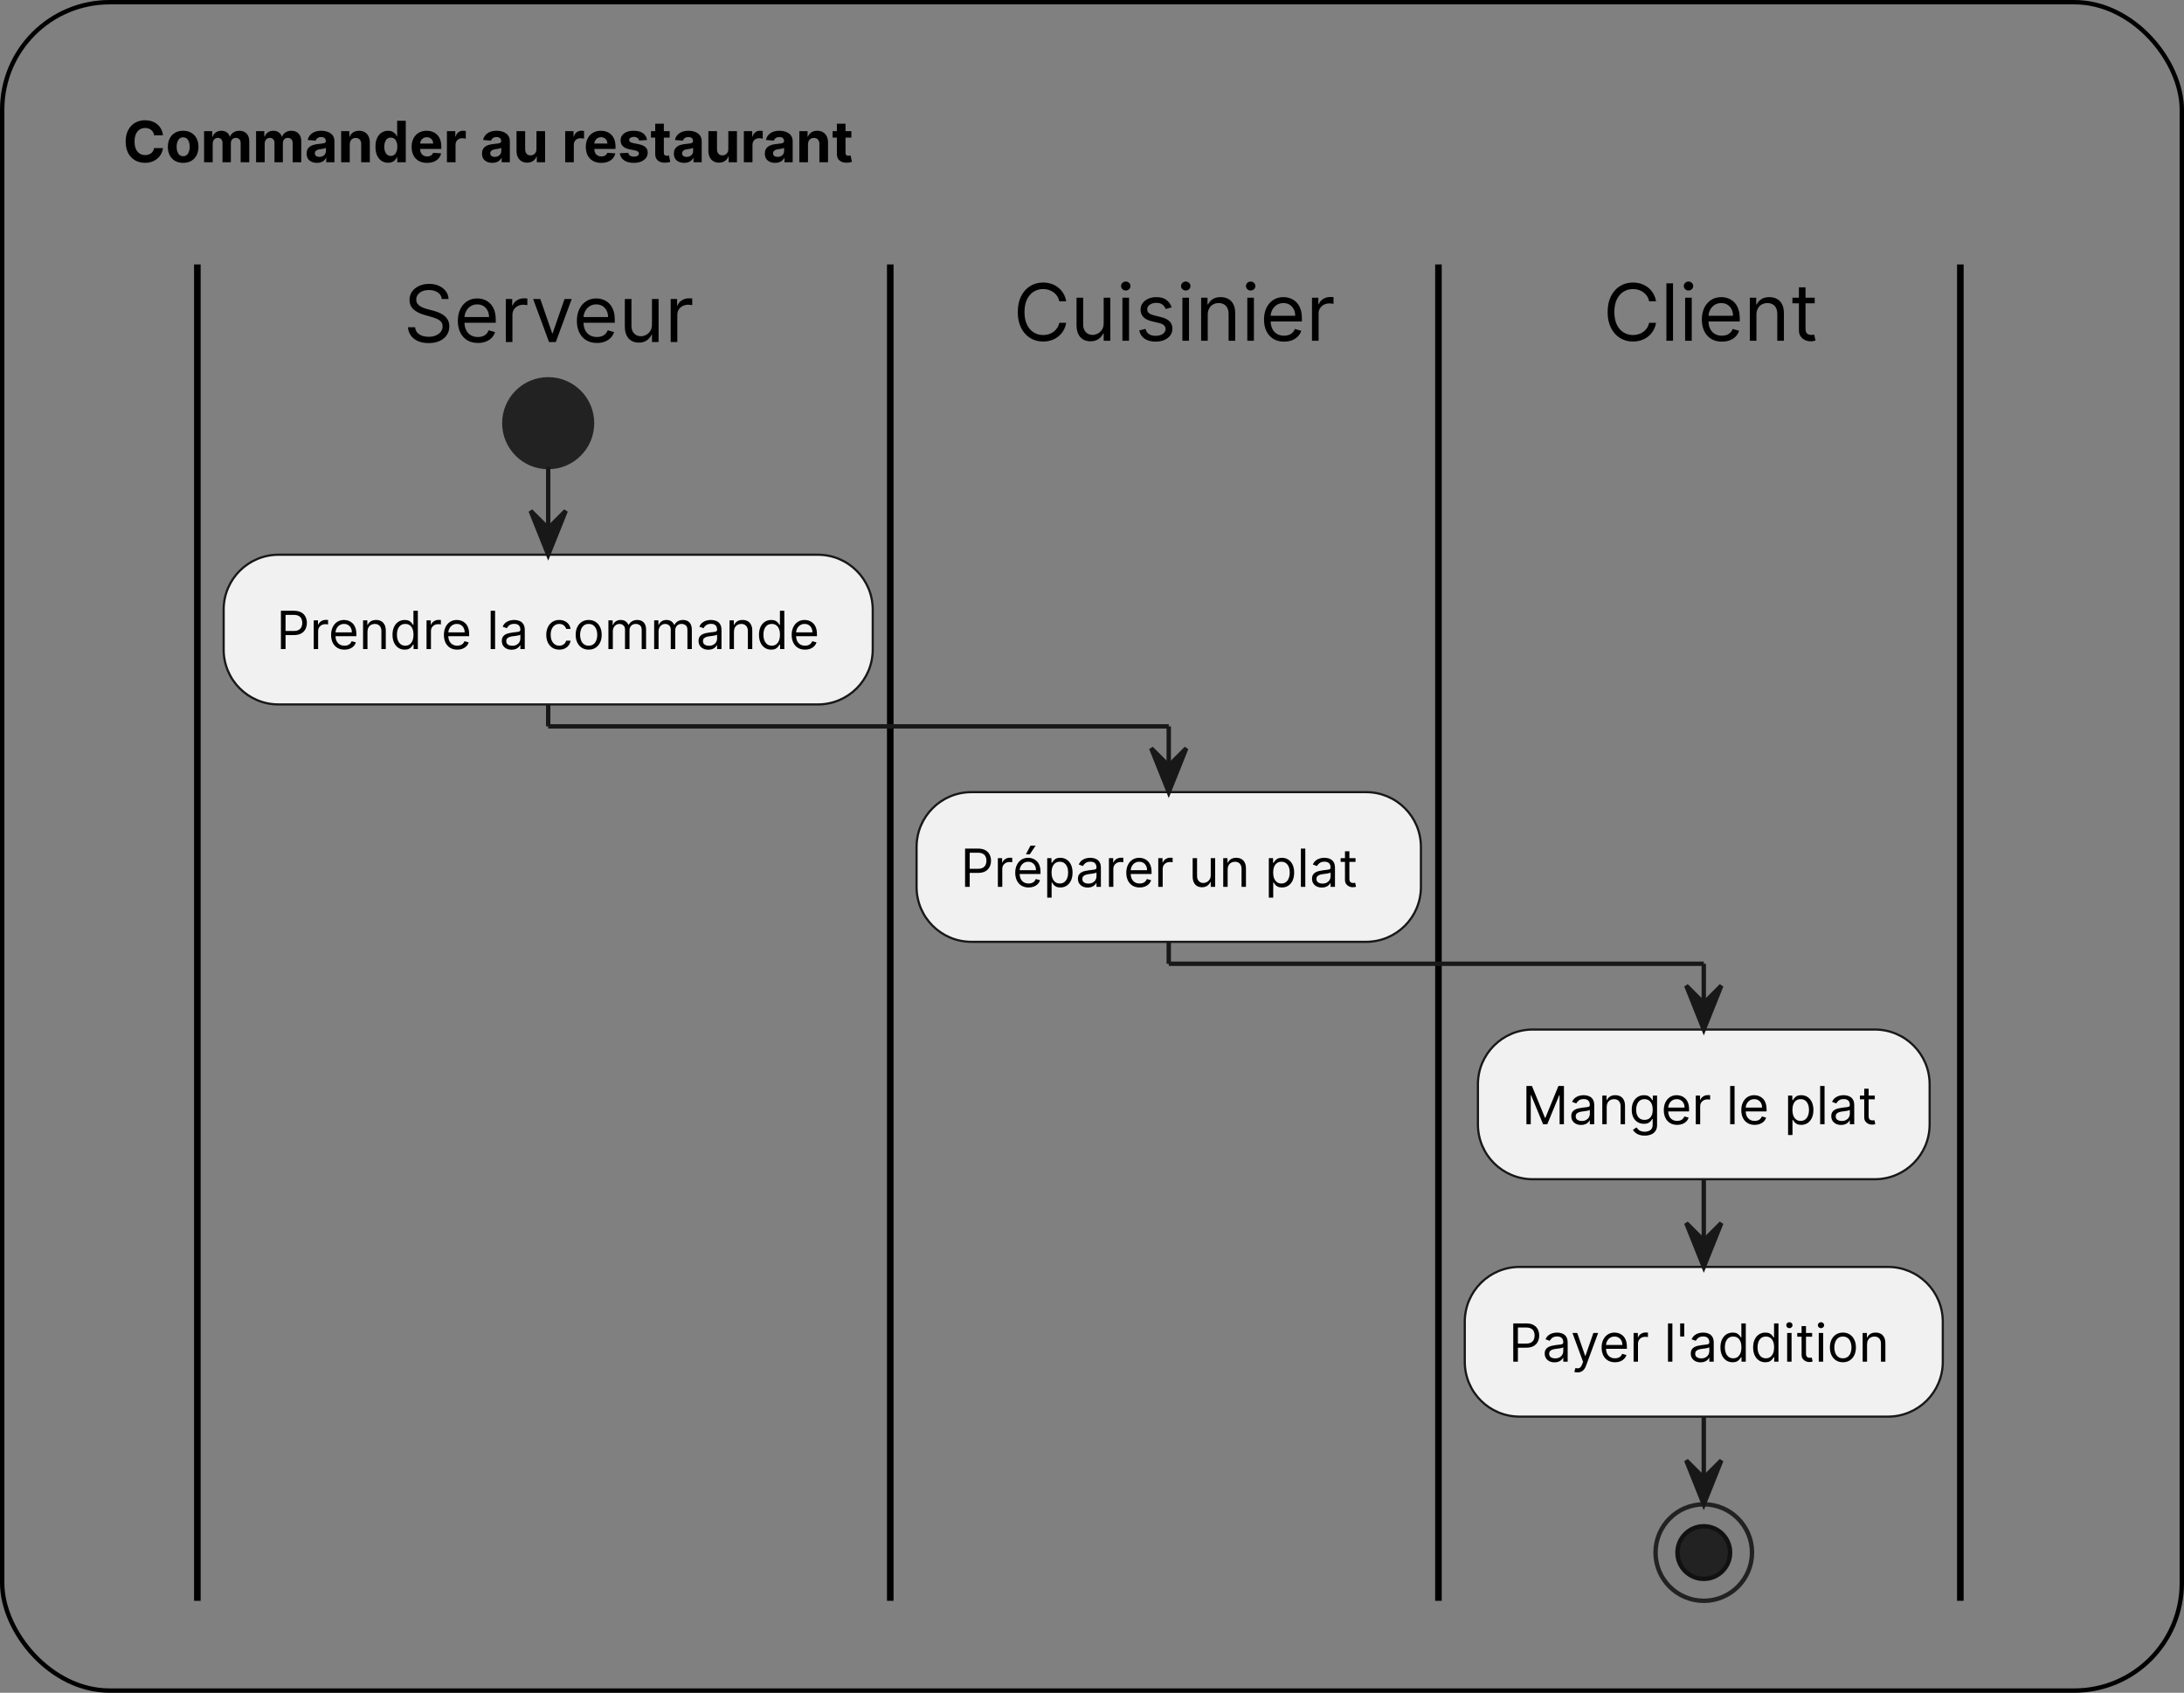<svg width="498" height="386" viewBox="0 0 498 386" fill="none" xmlns="http://www.w3.org/2000/svg">
<rect x="0" y="0" width="498" height="386" fill="#808080" stroke="none"/>
<path d="M125 106.496C130.523 106.496 135 102.019 135 96.496C135 90.973 130.523 86.496 125 86.496C119.477 86.496 115 90.973 115 96.496C115 102.019 119.477 106.496 125 106.496Z" fill="#222222" stroke="#222222"/>
<path d="M186.5 126.496H63.5C56.596 126.496 51 132.093 51 138.996V148.129C51 155.032 56.596 160.629 63.5 160.629H186.5C193.404 160.629 199 155.032 199 148.129V138.996C199 132.093 193.404 126.496 186.5 126.496Z" fill="#F1F1F1" stroke="#181818" stroke-width="0.5"/>
<path d="M64.057 148V139.273H67.006C67.69 139.273 68.25 139.396 68.685 139.643C69.122 139.888 69.446 140.219 69.656 140.636C69.867 141.054 69.972 141.52 69.972 142.034C69.972 142.548 69.867 143.016 69.656 143.436C69.449 143.857 69.128 144.192 68.693 144.442C68.258 144.689 67.702 144.812 67.023 144.812H64.909V143.875H66.989C67.457 143.875 67.834 143.794 68.118 143.632C68.402 143.47 68.608 143.251 68.736 142.976C68.867 142.697 68.932 142.384 68.932 142.034C68.932 141.685 68.867 141.372 68.736 141.097C68.608 140.821 68.401 140.605 68.114 140.449C67.827 140.29 67.446 140.21 66.972 140.21H65.114V148H64.057ZM71.538 148V141.455H72.509V142.443H72.577C72.697 142.119 72.913 141.857 73.225 141.655C73.538 141.453 73.89 141.352 74.282 141.352C74.356 141.352 74.448 141.354 74.559 141.357C74.67 141.359 74.754 141.364 74.81 141.369V142.392C74.776 142.384 74.698 142.371 74.576 142.354C74.457 142.334 74.33 142.324 74.197 142.324C73.879 142.324 73.594 142.391 73.344 142.524C73.097 142.655 72.901 142.837 72.756 143.07C72.614 143.3 72.543 143.562 72.543 143.858V148H71.538ZM78.548 148.136C77.917 148.136 77.373 147.997 76.915 147.719C76.461 147.438 76.11 147.045 75.863 146.543C75.619 146.037 75.496 145.449 75.496 144.778C75.496 144.108 75.619 143.517 75.863 143.006C76.11 142.491 76.454 142.091 76.894 141.804C77.337 141.514 77.854 141.369 78.445 141.369C78.786 141.369 79.123 141.426 79.455 141.54C79.788 141.653 80.09 141.838 80.363 142.094C80.636 142.347 80.853 142.682 81.015 143.099C81.177 143.517 81.258 144.031 81.258 144.642V145.068H76.212V144.199H80.235C80.235 143.83 80.161 143.5 80.013 143.21C79.869 142.92 79.661 142.692 79.391 142.524C79.124 142.357 78.809 142.273 78.445 142.273C78.045 142.273 77.698 142.372 77.406 142.571C77.116 142.767 76.893 143.023 76.737 143.338C76.58 143.653 76.502 143.991 76.502 144.352V144.932C76.502 145.426 76.587 145.845 76.758 146.189C76.931 146.53 77.171 146.79 77.478 146.969C77.785 147.145 78.141 147.233 78.548 147.233C78.812 147.233 79.05 147.196 79.263 147.122C79.479 147.045 79.665 146.932 79.822 146.781C79.978 146.628 80.099 146.437 80.184 146.21L81.156 146.483C81.053 146.812 80.881 147.102 80.64 147.352C80.398 147.599 80.1 147.793 79.745 147.932C79.39 148.068 78.991 148.136 78.548 148.136ZM83.793 144.062V148H82.788V141.455H83.759V142.477H83.844C83.998 142.145 84.231 141.878 84.543 141.676C84.856 141.472 85.259 141.369 85.754 141.369C86.197 141.369 86.585 141.46 86.917 141.642C87.249 141.821 87.508 142.094 87.692 142.46C87.877 142.824 87.969 143.284 87.969 143.841V148H86.964V143.909C86.964 143.395 86.83 142.994 86.563 142.707C86.296 142.418 85.93 142.273 85.464 142.273C85.143 142.273 84.856 142.342 84.603 142.482C84.353 142.621 84.156 142.824 84.011 143.091C83.866 143.358 83.793 143.682 83.793 144.062ZM92.279 148.136C91.733 148.136 91.252 147.999 90.834 147.723C90.416 147.445 90.09 147.053 89.854 146.547C89.618 146.038 89.5 145.438 89.5 144.744C89.5 144.057 89.618 143.46 89.854 142.955C90.09 142.449 90.418 142.058 90.838 141.783C91.259 141.507 91.745 141.369 92.296 141.369C92.722 141.369 93.059 141.44 93.306 141.582C93.556 141.722 93.746 141.881 93.877 142.06C94.01 142.236 94.114 142.381 94.188 142.494H94.273V139.273H95.279V148H94.307V146.994H94.188C94.114 147.114 94.009 147.264 93.873 147.446C93.736 147.625 93.541 147.786 93.289 147.928C93.036 148.067 92.699 148.136 92.279 148.136ZM92.415 147.233C92.819 147.233 93.159 147.128 93.438 146.918C93.716 146.705 93.928 146.411 94.073 146.036C94.218 145.658 94.29 145.222 94.29 144.727C94.29 144.239 94.219 143.811 94.077 143.445C93.935 143.075 93.725 142.788 93.446 142.584C93.168 142.376 92.824 142.273 92.415 142.273C91.989 142.273 91.634 142.382 91.35 142.601C91.069 142.817 90.857 143.111 90.715 143.483C90.576 143.852 90.506 144.267 90.506 144.727C90.506 145.193 90.577 145.616 90.719 145.997C90.864 146.375 91.077 146.676 91.358 146.901C91.642 147.122 91.995 147.233 92.415 147.233ZM97.26 148V141.455H98.232V142.443H98.3C98.419 142.119 98.635 141.857 98.948 141.655C99.26 141.453 99.613 141.352 100.005 141.352C100.078 141.352 100.171 141.354 100.282 141.357C100.392 141.359 100.476 141.364 100.533 141.369V142.392C100.499 142.384 100.421 142.371 100.299 142.354C100.179 142.334 100.053 142.324 99.919 142.324C99.601 142.324 99.317 142.391 99.067 142.524C98.82 142.655 98.624 142.837 98.479 143.07C98.337 143.3 98.266 143.562 98.266 143.858V148H97.26ZM104.27 148.136C103.64 148.136 103.096 147.997 102.638 147.719C102.184 147.438 101.833 147.045 101.586 146.543C101.341 146.037 101.219 145.449 101.219 144.778C101.219 144.108 101.341 143.517 101.586 143.006C101.833 142.491 102.176 142.091 102.617 141.804C103.06 141.514 103.577 141.369 104.168 141.369C104.509 141.369 104.846 141.426 105.178 141.54C105.51 141.653 105.813 141.838 106.086 142.094C106.358 142.347 106.576 142.682 106.738 143.099C106.9 143.517 106.98 144.031 106.98 144.642V145.068H101.935V144.199H105.958C105.958 143.83 105.884 143.5 105.736 143.21C105.591 142.92 105.384 142.692 105.114 142.524C104.847 142.357 104.532 142.273 104.168 142.273C103.767 142.273 103.421 142.372 103.128 142.571C102.838 142.767 102.615 143.023 102.459 143.338C102.303 143.653 102.225 143.991 102.225 144.352V144.932C102.225 145.426 102.31 145.845 102.48 146.189C102.654 146.53 102.894 146.79 103.201 146.969C103.507 147.145 103.864 147.233 104.27 147.233C104.534 147.233 104.773 147.196 104.986 147.122C105.202 147.045 105.388 146.932 105.544 146.781C105.701 146.628 105.821 146.437 105.907 146.21L106.878 146.483C106.776 146.812 106.604 147.102 106.363 147.352C106.121 147.599 105.823 147.793 105.468 147.932C105.113 148.068 104.713 148.136 104.27 148.136ZM112.891 139.273V148H111.885V139.273H112.891ZM116.659 148.153C116.244 148.153 115.868 148.075 115.53 147.919C115.192 147.76 114.923 147.531 114.724 147.233C114.526 146.932 114.426 146.568 114.426 146.142C114.426 145.767 114.5 145.463 114.648 145.23C114.795 144.994 114.993 144.81 115.24 144.676C115.487 144.543 115.76 144.443 116.058 144.378C116.359 144.31 116.662 144.256 116.966 144.216C117.364 144.165 117.686 144.126 117.933 144.101C118.183 144.072 118.365 144.026 118.479 143.96C118.595 143.895 118.653 143.781 118.653 143.619V143.585C118.653 143.165 118.538 142.838 118.308 142.605C118.081 142.372 117.736 142.256 117.273 142.256C116.793 142.256 116.416 142.361 116.143 142.571C115.871 142.781 115.679 143.006 115.568 143.244L114.614 142.903C114.784 142.506 115.011 142.196 115.295 141.974C115.582 141.75 115.895 141.594 116.233 141.506C116.574 141.415 116.909 141.369 117.239 141.369C117.449 141.369 117.69 141.395 117.963 141.446C118.239 141.494 118.504 141.595 118.76 141.749C119.018 141.902 119.233 142.134 119.403 142.443C119.574 142.753 119.659 143.168 119.659 143.688V148H118.653V147.114H118.602C118.534 147.256 118.42 147.408 118.261 147.57C118.102 147.732 117.891 147.869 117.626 147.983C117.362 148.097 117.04 148.153 116.659 148.153ZM116.812 147.25C117.21 147.25 117.545 147.172 117.818 147.016C118.094 146.859 118.301 146.658 118.44 146.411C118.582 146.163 118.653 145.903 118.653 145.631V144.71C118.611 144.761 118.517 144.808 118.372 144.851C118.23 144.891 118.065 144.926 117.878 144.957C117.693 144.986 117.513 145.011 117.337 145.034C117.163 145.054 117.023 145.071 116.915 145.085C116.653 145.119 116.409 145.175 116.182 145.251C115.957 145.325 115.776 145.437 115.636 145.588C115.5 145.736 115.432 145.937 115.432 146.193C115.432 146.543 115.561 146.807 115.82 146.986C116.081 147.162 116.412 147.25 116.812 147.25ZM127.529 148.136C126.915 148.136 126.387 147.991 125.944 147.702C125.5 147.412 125.159 147.013 124.921 146.504C124.682 145.996 124.563 145.415 124.563 144.761C124.563 144.097 124.685 143.51 124.929 143.001C125.176 142.49 125.52 142.091 125.961 141.804C126.404 141.514 126.921 141.369 127.512 141.369C127.972 141.369 128.387 141.455 128.756 141.625C129.125 141.795 129.428 142.034 129.664 142.341C129.9 142.648 130.046 143.006 130.103 143.415H129.097C129.02 143.116 128.85 142.852 128.586 142.622C128.324 142.389 127.972 142.273 127.529 142.273C127.137 142.273 126.793 142.375 126.498 142.58C126.205 142.781 125.976 143.067 125.811 143.436C125.65 143.803 125.569 144.233 125.569 144.727C125.569 145.233 125.648 145.673 125.807 146.048C125.969 146.423 126.196 146.714 126.489 146.922C126.784 147.129 127.131 147.233 127.529 147.233C127.79 147.233 128.027 147.188 128.24 147.097C128.453 147.006 128.634 146.875 128.782 146.705C128.929 146.534 129.034 146.33 129.097 146.091H130.103C130.046 146.477 129.905 146.825 129.681 147.135C129.459 147.442 129.165 147.686 128.799 147.868C128.435 148.047 128.012 148.136 127.529 148.136ZM134.232 148.136C133.641 148.136 133.123 147.996 132.676 147.714C132.233 147.433 131.887 147.04 131.637 146.534C131.39 146.028 131.266 145.437 131.266 144.761C131.266 144.08 131.39 143.484 131.637 142.976C131.887 142.467 132.233 142.072 132.676 141.791C133.123 141.51 133.641 141.369 134.232 141.369C134.823 141.369 135.34 141.51 135.783 141.791C136.229 142.072 136.576 142.467 136.823 142.976C137.073 143.484 137.198 144.08 137.198 144.761C137.198 145.437 137.073 146.028 136.823 146.534C136.576 147.04 136.229 147.433 135.783 147.714C135.34 147.996 134.823 148.136 134.232 148.136ZM134.232 147.233C134.681 147.233 135.05 147.118 135.34 146.888C135.63 146.658 135.844 146.355 135.983 145.98C136.123 145.605 136.192 145.199 136.192 144.761C136.192 144.324 136.123 143.916 135.983 143.538C135.844 143.161 135.63 142.855 135.34 142.622C135.05 142.389 134.681 142.273 134.232 142.273C133.783 142.273 133.414 142.389 133.124 142.622C132.834 142.855 132.62 143.161 132.48 143.538C132.341 143.916 132.272 144.324 132.272 144.761C132.272 145.199 132.341 145.605 132.48 145.98C132.62 146.355 132.834 146.658 133.124 146.888C133.414 147.118 133.783 147.233 134.232 147.233ZM138.733 148V141.455H139.705V142.477H139.79C139.926 142.128 140.146 141.857 140.45 141.663C140.754 141.467 141.119 141.369 141.545 141.369C141.977 141.369 142.337 141.467 142.624 141.663C142.913 141.857 143.139 142.128 143.301 142.477H143.369C143.537 142.139 143.788 141.871 144.124 141.672C144.459 141.47 144.861 141.369 145.33 141.369C145.915 141.369 146.393 141.553 146.766 141.919C147.138 142.283 147.324 142.849 147.324 143.619V148H146.318V143.619C146.318 143.136 146.186 142.791 145.922 142.584C145.658 142.376 145.347 142.273 144.989 142.273C144.528 142.273 144.172 142.412 143.919 142.69C143.666 142.966 143.54 143.315 143.54 143.739V148H142.517V143.517C142.517 143.145 142.396 142.845 142.155 142.618C141.913 142.388 141.602 142.273 141.222 142.273C140.96 142.273 140.716 142.342 140.489 142.482C140.264 142.621 140.082 142.814 139.943 143.061C139.807 143.305 139.739 143.588 139.739 143.909V148H138.733ZM149.163 148V141.455H150.134V142.477H150.219C150.356 142.128 150.576 141.857 150.88 141.663C151.184 141.467 151.549 141.369 151.975 141.369C152.407 141.369 152.766 141.467 153.053 141.663C153.343 141.857 153.569 142.128 153.731 142.477H153.799C153.967 142.139 154.218 141.871 154.553 141.672C154.888 141.47 155.29 141.369 155.759 141.369C156.344 141.369 156.823 141.553 157.195 141.919C157.567 142.283 157.754 142.849 157.754 143.619V148H156.748V143.619C156.748 143.136 156.616 142.791 156.352 142.584C156.087 142.376 155.776 142.273 155.418 142.273C154.958 142.273 154.602 142.412 154.349 142.69C154.096 142.966 153.969 143.315 153.969 143.739V148H152.947V143.517C152.947 143.145 152.826 142.845 152.585 142.618C152.343 142.388 152.032 142.273 151.651 142.273C151.39 142.273 151.146 142.342 150.918 142.482C150.694 142.621 150.512 142.814 150.373 143.061C150.237 143.305 150.168 143.588 150.168 143.909V148H149.163ZM161.518 148.153C161.104 148.153 160.727 148.075 160.389 147.919C160.051 147.76 159.783 147.531 159.584 147.233C159.385 146.932 159.286 146.568 159.286 146.142C159.286 145.767 159.359 145.463 159.507 145.23C159.655 144.994 159.852 144.81 160.099 144.676C160.347 144.543 160.619 144.443 160.918 144.378C161.219 144.31 161.521 144.256 161.825 144.216C162.223 144.165 162.545 144.126 162.793 144.101C163.043 144.072 163.224 144.026 163.338 143.96C163.455 143.895 163.513 143.781 163.513 143.619V143.585C163.513 143.165 163.398 142.838 163.168 142.605C162.94 142.372 162.595 142.256 162.132 142.256C161.652 142.256 161.276 142.361 161.003 142.571C160.73 142.781 160.538 143.006 160.428 143.244L159.473 142.903C159.643 142.506 159.871 142.196 160.155 141.974C160.442 141.75 160.754 141.594 161.092 141.506C161.433 141.415 161.768 141.369 162.098 141.369C162.308 141.369 162.55 141.395 162.822 141.446C163.098 141.494 163.364 141.595 163.619 141.749C163.878 141.902 164.092 142.134 164.263 142.443C164.433 142.753 164.518 143.168 164.518 143.688V148H163.513V147.114H163.462C163.393 147.256 163.28 147.408 163.121 147.57C162.962 147.732 162.75 147.869 162.486 147.983C162.222 148.097 161.899 148.153 161.518 148.153ZM161.672 147.25C162.07 147.25 162.405 147.172 162.678 147.016C162.953 146.859 163.161 146.658 163.3 146.411C163.442 146.163 163.513 145.903 163.513 145.631V144.71C163.47 144.761 163.376 144.808 163.232 144.851C163.089 144.891 162.925 144.926 162.737 144.957C162.553 144.986 162.372 145.011 162.196 145.034C162.023 145.054 161.882 145.071 161.774 145.085C161.513 145.119 161.268 145.175 161.041 145.251C160.817 145.325 160.635 145.437 160.496 145.588C160.359 145.736 160.291 145.937 160.291 146.193C160.291 146.543 160.42 146.807 160.679 146.986C160.94 147.162 161.271 147.25 161.672 147.25ZM167.36 144.062V148H166.354V141.455H167.326V142.477H167.411C167.564 142.145 167.797 141.878 168.11 141.676C168.422 141.472 168.826 141.369 169.32 141.369C169.763 141.369 170.151 141.46 170.483 141.642C170.816 141.821 171.074 142.094 171.259 142.46C171.444 142.824 171.536 143.284 171.536 143.841V148H170.53V143.909C170.53 143.395 170.397 142.994 170.13 142.707C169.863 142.418 169.496 142.273 169.03 142.273C168.709 142.273 168.422 142.342 168.169 142.482C167.919 142.621 167.722 142.824 167.577 143.091C167.432 143.358 167.36 143.682 167.36 144.062ZM175.845 148.136C175.3 148.136 174.818 147.999 174.401 147.723C173.983 147.445 173.656 147.053 173.42 146.547C173.185 146.038 173.067 145.438 173.067 144.744C173.067 144.057 173.185 143.46 173.42 142.955C173.656 142.449 173.984 142.058 174.405 141.783C174.825 141.507 175.311 141.369 175.862 141.369C176.288 141.369 176.625 141.44 176.872 141.582C177.122 141.722 177.313 141.881 177.443 142.06C177.577 142.236 177.68 142.381 177.754 142.494H177.839V139.273H178.845V148H177.874V146.994H177.754C177.68 147.114 177.575 147.264 177.439 147.446C177.303 147.625 177.108 147.786 176.855 147.928C176.602 148.067 176.266 148.136 175.845 148.136ZM175.982 147.233C176.385 147.233 176.726 147.128 177.004 146.918C177.283 146.705 177.494 146.411 177.639 146.036C177.784 145.658 177.857 145.222 177.857 144.727C177.857 144.239 177.786 143.811 177.643 143.445C177.501 143.075 177.291 142.788 177.013 142.584C176.734 142.376 176.391 142.273 175.982 142.273C175.555 142.273 175.2 142.382 174.916 142.601C174.635 142.817 174.423 143.111 174.281 143.483C174.142 143.852 174.072 144.267 174.072 144.727C174.072 145.193 174.143 145.616 174.286 145.997C174.43 146.375 174.643 146.676 174.925 146.901C175.209 147.122 175.561 147.233 175.982 147.233ZM183.571 148.136C182.94 148.136 182.396 147.997 181.939 147.719C181.484 147.438 181.134 147.045 180.886 146.543C180.642 146.037 180.52 145.449 180.52 144.778C180.52 144.108 180.642 143.517 180.886 143.006C181.134 142.491 181.477 142.091 181.918 141.804C182.361 141.514 182.878 141.369 183.469 141.369C183.81 141.369 184.146 141.426 184.479 141.54C184.811 141.653 185.114 141.838 185.386 142.094C185.659 142.347 185.876 142.682 186.038 143.099C186.2 143.517 186.281 144.031 186.281 144.642V145.068H181.236V144.199H185.259C185.259 143.83 185.185 143.5 185.037 143.21C184.892 142.92 184.685 142.692 184.415 142.524C184.148 142.357 183.832 142.273 183.469 142.273C183.068 142.273 182.722 142.372 182.429 142.571C182.139 142.767 181.916 143.023 181.76 143.338C181.604 143.653 181.526 143.991 181.526 144.352V144.932C181.526 145.426 181.611 145.845 181.781 146.189C181.955 146.53 182.195 146.79 182.501 146.969C182.808 147.145 183.165 147.233 183.571 147.233C183.835 147.233 184.074 147.196 184.287 147.122C184.503 147.045 184.689 146.932 184.845 146.781C185.001 146.628 185.122 146.437 185.207 146.21L186.179 146.483C186.077 146.812 185.905 147.102 185.663 147.352C185.422 147.599 185.124 147.793 184.768 147.932C184.413 148.068 184.014 148.136 183.571 148.136Z" fill="black"/>
<path d="M45 60.297V365.027" stroke="black" stroke-width="1.5"/>
<path d="M311.5 180.629H221.5C214.596 180.629 209 186.225 209 193.129V202.262C209 209.165 214.596 214.762 221.5 214.762H311.5C318.404 214.762 324 209.165 324 202.262V193.129C324 186.225 318.404 180.629 311.5 180.629Z" fill="#F1F1F1" stroke="#181818" stroke-width="0.5"/>
<path d="M220.057 202.23V193.503H223.006C223.69 193.503 224.25 193.627 224.685 193.874C225.122 194.118 225.446 194.449 225.656 194.867C225.866 195.284 225.972 195.75 225.972 196.265C225.972 196.779 225.866 197.246 225.656 197.667C225.449 198.087 225.128 198.422 224.693 198.672C224.259 198.919 223.702 199.043 223.023 199.043H220.909V198.105H222.989C223.457 198.105 223.834 198.025 224.118 197.863C224.402 197.701 224.608 197.482 224.736 197.206C224.866 196.928 224.932 196.614 224.932 196.265C224.932 195.915 224.866 195.603 224.736 195.327C224.608 195.051 224.401 194.836 224.114 194.679C223.827 194.52 223.446 194.441 222.972 194.441H221.114V202.23H220.057ZM227.538 202.23V195.685H228.509V196.674H228.577C228.697 196.35 228.913 196.087 229.225 195.885C229.538 195.684 229.89 195.583 230.282 195.583C230.356 195.583 230.448 195.584 230.559 195.587C230.67 195.59 230.754 195.594 230.81 195.6V196.623C230.776 196.614 230.698 196.601 230.576 196.584C230.457 196.564 230.33 196.554 230.197 196.554C229.879 196.554 229.594 196.621 229.344 196.755C229.097 196.885 228.901 197.067 228.756 197.3C228.614 197.53 228.543 197.793 228.543 198.088V202.23H227.538ZM234.548 202.367C233.917 202.367 233.373 202.228 232.915 201.949C232.461 201.668 232.11 201.276 231.863 200.773C231.619 200.267 231.496 199.679 231.496 199.009C231.496 198.338 231.619 197.748 231.863 197.236C232.11 196.722 232.454 196.321 232.894 196.034C233.337 195.745 233.854 195.6 234.445 195.6C234.786 195.6 235.123 195.657 235.455 195.77C235.788 195.884 236.09 196.069 236.363 196.324C236.636 196.577 236.853 196.912 237.015 197.33C237.177 197.748 237.258 198.262 237.258 198.873V199.299H232.212V198.429H236.235C236.235 198.06 236.161 197.73 236.013 197.441C235.869 197.151 235.661 196.922 235.391 196.755C235.124 196.587 234.809 196.503 234.445 196.503C234.045 196.503 233.698 196.603 233.406 196.801C233.116 196.998 232.893 197.253 232.737 197.569C232.58 197.884 232.502 198.222 232.502 198.583V199.162C232.502 199.657 232.587 200.076 232.758 200.419C232.931 200.76 233.171 201.02 233.478 201.199C233.785 201.375 234.141 201.463 234.548 201.463C234.812 201.463 235.05 201.426 235.263 201.353C235.479 201.276 235.665 201.162 235.822 201.012C235.978 200.858 236.099 200.668 236.184 200.441L237.156 200.713C237.053 201.043 236.881 201.333 236.64 201.583C236.398 201.83 236.1 202.023 235.745 202.162C235.39 202.299 234.991 202.367 234.548 202.367ZM233.934 194.799L234.974 192.821H236.15L234.82 194.799H233.934ZM238.788 204.685V195.685H239.759V196.725H239.879C239.952 196.611 240.055 196.466 240.185 196.29C240.319 196.111 240.509 195.952 240.756 195.813C241.006 195.671 241.344 195.6 241.771 195.6C242.322 195.6 242.808 195.738 243.228 196.013C243.648 196.289 243.977 196.679 244.212 197.185C244.448 197.691 244.566 198.287 244.566 198.975C244.566 199.668 244.448 200.269 244.212 200.777C243.977 201.283 243.65 201.675 243.232 201.953C242.815 202.229 242.333 202.367 241.788 202.367C241.367 202.367 241.031 202.297 240.778 202.158C240.525 202.016 240.33 201.855 240.194 201.676C240.058 201.495 239.952 201.344 239.879 201.225H239.793V204.685H238.788ZM239.776 198.958C239.776 199.452 239.849 199.888 239.994 200.266C240.138 200.641 240.35 200.935 240.629 201.148C240.907 201.358 241.248 201.463 241.651 201.463C242.072 201.463 242.423 201.353 242.704 201.131C242.988 200.907 243.201 200.605 243.343 200.228C243.488 199.847 243.56 199.424 243.56 198.958C243.56 198.498 243.489 198.083 243.347 197.713C243.208 197.341 242.996 197.047 242.712 196.831C242.431 196.613 242.077 196.503 241.651 196.503C241.242 196.503 240.898 196.607 240.62 196.814C240.342 197.019 240.131 197.306 239.989 197.675C239.847 198.042 239.776 198.469 239.776 198.958ZM248.026 202.384C247.612 202.384 247.235 202.306 246.897 202.15C246.559 201.99 246.29 201.762 246.092 201.463C245.893 201.162 245.793 200.799 245.793 200.373C245.793 199.998 245.867 199.694 246.015 199.461C246.163 199.225 246.36 199.04 246.607 198.907C246.854 198.773 247.127 198.674 247.425 198.608C247.727 198.54 248.029 198.486 248.333 198.446C248.731 198.395 249.053 198.357 249.3 198.331C249.55 198.303 249.732 198.256 249.846 198.191C249.962 198.125 250.021 198.012 250.021 197.85V197.816C250.021 197.395 249.906 197.069 249.675 196.836C249.448 196.603 249.103 196.486 248.64 196.486C248.16 196.486 247.783 196.591 247.511 196.801C247.238 197.012 247.046 197.236 246.935 197.475L245.981 197.134C246.151 196.736 246.379 196.426 246.663 196.205C246.95 195.98 247.262 195.824 247.6 195.736C247.941 195.645 248.276 195.6 248.606 195.6C248.816 195.6 249.058 195.625 249.33 195.676C249.606 195.725 249.871 195.826 250.127 195.979C250.386 196.132 250.6 196.364 250.771 196.674C250.941 196.983 251.026 197.398 251.026 197.918V202.23H250.021V201.344H249.969C249.901 201.486 249.788 201.638 249.629 201.8C249.469 201.962 249.258 202.1 248.994 202.213C248.729 202.327 248.407 202.384 248.026 202.384ZM248.18 201.48C248.577 201.48 248.913 201.402 249.185 201.246C249.461 201.09 249.668 200.888 249.808 200.641C249.95 200.394 250.021 200.134 250.021 199.861V198.941C249.978 198.992 249.884 199.039 249.739 199.081C249.597 199.121 249.433 199.157 249.245 199.188C249.06 199.216 248.88 199.242 248.704 199.265C248.531 199.284 248.39 199.301 248.282 199.316C248.021 199.35 247.776 199.405 247.549 199.482C247.325 199.556 247.143 199.668 247.004 199.819C246.867 199.966 246.799 200.168 246.799 200.424C246.799 200.773 246.928 201.037 247.187 201.216C247.448 201.392 247.779 201.48 248.18 201.48ZM252.862 202.23V195.685H253.833V196.674H253.902C254.021 196.35 254.237 196.087 254.549 195.885C254.862 195.684 255.214 195.583 255.606 195.583C255.68 195.583 255.772 195.584 255.883 195.587C255.994 195.59 256.078 195.594 256.135 195.6V196.623C256.1 196.614 256.022 196.601 255.9 196.584C255.781 196.564 255.654 196.554 255.521 196.554C255.203 196.554 254.919 196.621 254.669 196.755C254.422 196.885 254.225 197.067 254.081 197.3C253.939 197.53 253.868 197.793 253.868 198.088V202.23H252.862ZM259.872 202.367C259.241 202.367 258.697 202.228 258.24 201.949C257.785 201.668 257.434 201.276 257.187 200.773C256.943 200.267 256.821 199.679 256.821 199.009C256.821 198.338 256.943 197.748 257.187 197.236C257.434 196.722 257.778 196.321 258.218 196.034C258.662 195.745 259.179 195.6 259.77 195.6C260.11 195.6 260.447 195.657 260.779 195.77C261.112 195.884 261.414 196.069 261.687 196.324C261.96 196.577 262.177 196.912 262.339 197.33C262.501 197.748 262.582 198.262 262.582 198.873V199.299H257.537V198.429H261.559C261.559 198.06 261.485 197.73 261.338 197.441C261.193 197.151 260.985 196.922 260.716 196.755C260.449 196.587 260.133 196.503 259.77 196.503C259.369 196.503 259.022 196.603 258.73 196.801C258.44 196.998 258.217 197.253 258.061 197.569C257.904 197.884 257.826 198.222 257.826 198.583V199.162C257.826 199.657 257.912 200.076 258.082 200.419C258.255 200.76 258.495 201.02 258.802 201.199C259.109 201.375 259.466 201.463 259.872 201.463C260.136 201.463 260.375 201.426 260.588 201.353C260.804 201.276 260.99 201.162 261.146 201.012C261.302 200.858 261.423 200.668 261.508 200.441L262.48 200.713C262.377 201.043 262.206 201.333 261.964 201.583C261.723 201.83 261.424 202.023 261.069 202.162C260.714 202.299 260.315 202.367 259.872 202.367ZM264.112 202.23V195.685H265.083V196.674H265.152C265.271 196.35 265.487 196.087 265.799 195.885C266.112 195.684 266.464 195.583 266.856 195.583C266.93 195.583 267.022 195.584 267.133 195.587C267.244 195.59 267.328 195.594 267.385 195.6V196.623C267.35 196.614 267.272 196.601 267.15 196.584C267.031 196.564 266.904 196.554 266.771 196.554C266.453 196.554 266.169 196.621 265.919 196.755C265.672 196.885 265.475 197.067 265.331 197.3C265.189 197.53 265.118 197.793 265.118 198.088V202.23H264.112ZM276.077 199.554V195.685H277.082V202.23H276.077V201.123H276.009C275.855 201.455 275.616 201.738 275.293 201.971C274.969 202.201 274.56 202.316 274.065 202.316C273.656 202.316 273.293 202.226 272.974 202.047C272.656 201.865 272.406 201.593 272.224 201.229C272.043 200.863 271.952 200.401 271.952 199.844V195.685H272.957V199.776C272.957 200.253 273.091 200.634 273.358 200.918C273.628 201.202 273.972 201.344 274.389 201.344C274.639 201.344 274.893 201.28 275.152 201.152C275.413 201.025 275.632 200.828 275.808 200.564C275.987 200.3 276.077 199.963 276.077 199.554ZM279.93 198.293V202.23H278.924V195.685H279.896V196.708H279.981C280.135 196.375 280.368 196.108 280.68 195.907C280.993 195.702 281.396 195.6 281.89 195.6C282.333 195.6 282.721 195.691 283.054 195.873C283.386 196.051 283.645 196.324 283.829 196.691C284.014 197.054 284.106 197.515 284.106 198.071V202.23H283.1V198.14C283.1 197.625 282.967 197.225 282.7 196.938C282.433 196.648 282.066 196.503 281.6 196.503C281.279 196.503 280.993 196.573 280.74 196.712C280.49 196.851 280.292 197.054 280.147 197.321C280.002 197.588 279.93 197.912 279.93 198.293ZM289.319 204.685V195.685H290.29V196.725H290.41C290.484 196.611 290.586 196.466 290.717 196.29C290.85 196.111 291.04 195.952 291.288 195.813C291.538 195.671 291.876 195.6 292.302 195.6C292.853 195.6 293.339 195.738 293.759 196.013C294.18 196.289 294.508 196.679 294.744 197.185C294.979 197.691 295.097 198.287 295.097 198.975C295.097 199.668 294.979 200.269 294.744 200.777C294.508 201.283 294.181 201.675 293.763 201.953C293.346 202.229 292.864 202.367 292.319 202.367C291.898 202.367 291.562 202.297 291.309 202.158C291.056 202.016 290.862 201.855 290.725 201.676C290.589 201.495 290.484 201.344 290.41 201.225H290.325V204.685H289.319ZM290.308 198.958C290.308 199.452 290.38 199.888 290.525 200.266C290.67 200.641 290.881 200.935 291.16 201.148C291.438 201.358 291.779 201.463 292.183 201.463C292.603 201.463 292.954 201.353 293.235 201.131C293.519 200.907 293.732 200.605 293.874 200.228C294.019 199.847 294.092 199.424 294.092 198.958C294.092 198.498 294.021 198.083 293.879 197.713C293.739 197.341 293.528 197.047 293.244 196.831C292.962 196.613 292.609 196.503 292.183 196.503C291.773 196.503 291.43 196.607 291.151 196.814C290.873 197.019 290.663 197.306 290.521 197.675C290.379 198.042 290.308 198.469 290.308 198.958ZM297.637 193.503V202.23H296.631V193.503H297.637ZM301.405 202.384C300.99 202.384 300.614 202.306 300.276 202.15C299.938 201.99 299.669 201.762 299.471 201.463C299.272 201.162 299.172 200.799 299.172 200.373C299.172 199.998 299.246 199.694 299.394 199.461C299.542 199.225 299.739 199.04 299.986 198.907C300.233 198.773 300.506 198.674 300.804 198.608C301.105 198.54 301.408 198.486 301.712 198.446C302.11 198.395 302.432 198.357 302.679 198.331C302.929 198.303 303.111 198.256 303.225 198.191C303.341 198.125 303.4 198.012 303.4 197.85V197.816C303.4 197.395 303.284 197.069 303.054 196.836C302.827 196.603 302.482 196.486 302.019 196.486C301.539 196.486 301.162 196.591 300.89 196.801C300.617 197.012 300.425 197.236 300.314 197.475L299.36 197.134C299.53 196.736 299.757 196.426 300.042 196.205C300.328 195.98 300.641 195.824 300.979 195.736C301.32 195.645 301.655 195.6 301.985 195.6C302.195 195.6 302.436 195.625 302.709 195.676C302.985 195.725 303.25 195.826 303.506 195.979C303.765 196.132 303.979 196.364 304.15 196.674C304.32 196.983 304.405 197.398 304.405 197.918V202.23H303.4V201.344H303.348C303.28 201.486 303.167 201.638 303.007 201.8C302.848 201.962 302.637 202.1 302.373 202.213C302.108 202.327 301.786 202.384 301.405 202.384ZM301.559 201.48C301.956 201.48 302.292 201.402 302.564 201.246C302.84 201.09 303.047 200.888 303.186 200.641C303.328 200.394 303.4 200.134 303.4 199.861V198.941C303.357 198.992 303.263 199.039 303.118 199.081C302.976 199.121 302.811 199.157 302.624 199.188C302.439 199.216 302.259 199.242 302.083 199.265C301.909 199.284 301.769 199.301 301.661 199.316C301.4 199.35 301.155 199.405 300.928 199.482C300.703 199.556 300.522 199.668 300.382 199.819C300.246 199.966 300.178 200.168 300.178 200.424C300.178 200.773 300.307 201.037 300.566 201.216C300.827 201.392 301.158 201.48 301.559 201.48ZM309.087 195.685V196.537H305.695V195.685H309.087ZM306.684 194.117H307.69V200.355C307.69 200.64 307.731 200.853 307.813 200.995C307.898 201.134 308.006 201.228 308.137 201.276C308.271 201.321 308.411 201.344 308.559 201.344C308.67 201.344 308.761 201.338 308.832 201.327C308.903 201.313 308.96 201.301 309.002 201.293L309.207 202.196C309.138 202.222 309.043 202.248 308.921 202.273C308.799 202.301 308.644 202.316 308.457 202.316C308.173 202.316 307.894 202.255 307.621 202.132C307.352 202.01 307.127 201.824 306.948 201.574C306.772 201.324 306.684 201.009 306.684 200.628V194.117Z" fill="black"/>
<path d="M203 60.297V365.027" stroke="black" stroke-width="1.5"/>
<path d="M427.5 234.762H349.5C342.596 234.762 337 240.358 337 247.262V256.395C337 263.298 342.596 268.895 349.5 268.895H427.5C434.404 268.895 440 263.298 440 256.395V247.262C440 240.358 434.404 234.762 427.5 234.762Z" fill="#F1F1F1" stroke="#181818" stroke-width="0.5"/>
<path d="M348.057 247.636H349.318L352.284 254.88H352.386L355.352 247.636H356.614V256.363H355.625V249.733H355.54L352.812 256.363H351.858L349.131 249.733H349.045V256.363H348.057V247.636ZM360.522 256.517C360.108 256.517 359.731 256.439 359.393 256.282C359.055 256.123 358.787 255.895 358.588 255.596C358.389 255.295 358.289 254.931 358.289 254.505C358.289 254.13 358.363 253.826 358.511 253.593C358.659 253.358 358.856 253.173 359.103 253.039C359.35 252.906 359.623 252.806 359.922 252.741C360.223 252.673 360.525 252.619 360.829 252.579C361.227 252.528 361.549 252.49 361.797 252.464C362.047 252.436 362.228 252.389 362.342 252.324C362.458 252.258 362.517 252.145 362.517 251.983V251.949C362.517 251.528 362.402 251.201 362.172 250.968C361.944 250.735 361.599 250.619 361.136 250.619C360.656 250.619 360.279 250.724 360.007 250.934C359.734 251.145 359.542 251.369 359.431 251.608L358.477 251.267C358.647 250.869 358.875 250.559 359.159 250.338C359.446 250.113 359.758 249.957 360.096 249.869C360.437 249.778 360.772 249.733 361.102 249.733C361.312 249.733 361.554 249.758 361.826 249.809C362.102 249.858 362.368 249.958 362.623 250.112C362.882 250.265 363.096 250.497 363.267 250.806C363.437 251.116 363.522 251.531 363.522 252.051V256.363H362.517V255.477H362.466C362.397 255.619 362.284 255.771 362.125 255.933C361.966 256.095 361.754 256.233 361.49 256.346C361.225 256.46 360.903 256.517 360.522 256.517ZM360.676 255.613C361.074 255.613 361.409 255.535 361.681 255.379C361.957 255.223 362.164 255.021 362.304 254.774C362.446 254.527 362.517 254.267 362.517 253.994V253.074C362.474 253.125 362.38 253.172 362.235 253.214C362.093 253.254 361.929 253.289 361.741 253.321C361.556 253.349 361.376 253.375 361.2 253.397C361.027 253.417 360.886 253.434 360.778 253.449C360.517 253.483 360.272 253.538 360.045 253.615C359.821 253.689 359.639 253.801 359.5 253.951C359.363 254.099 359.295 254.301 359.295 254.556C359.295 254.906 359.424 255.17 359.683 255.349C359.944 255.525 360.275 255.613 360.676 255.613ZM366.364 252.426V256.363H365.358V249.818H366.33V250.841H366.415C366.568 250.508 366.801 250.241 367.114 250.039C367.426 249.835 367.83 249.733 368.324 249.733C368.767 249.733 369.155 249.824 369.487 250.005C369.82 250.184 370.078 250.457 370.263 250.824C370.447 251.187 370.54 251.647 370.54 252.204V256.363H369.534V252.272C369.534 251.758 369.401 251.358 369.134 251.071C368.866 250.781 368.5 250.636 368.034 250.636C367.713 250.636 367.426 250.706 367.173 250.845C366.923 250.984 366.726 251.187 366.581 251.454C366.436 251.721 366.364 252.045 366.364 252.426ZM375.02 258.954C374.534 258.954 374.116 258.892 373.767 258.767C373.417 258.645 373.126 258.483 372.893 258.281C372.663 258.082 372.48 257.869 372.343 257.642L373.145 257.079C373.235 257.199 373.35 257.335 373.49 257.488C373.629 257.645 373.819 257.779 374.061 257.893C374.305 258.01 374.625 258.068 375.02 258.068C375.548 258.068 375.984 257.94 376.328 257.684C376.672 257.429 376.843 257.028 376.843 256.483V255.153H376.758C376.684 255.272 376.579 255.42 376.443 255.596C376.309 255.77 376.116 255.924 375.863 256.061C375.613 256.194 375.275 256.261 374.849 256.261C374.321 256.261 373.846 256.136 373.426 255.886C373.008 255.636 372.677 255.272 372.433 254.795C372.191 254.318 372.071 253.738 372.071 253.056C372.071 252.386 372.189 251.802 372.424 251.305C372.66 250.805 372.988 250.419 373.409 250.146C373.829 249.87 374.315 249.733 374.866 249.733C375.292 249.733 375.63 249.804 375.88 249.946C376.133 250.085 376.326 250.244 376.46 250.423C376.596 250.599 376.701 250.744 376.775 250.858H376.877V249.818H377.849V256.551C377.849 257.113 377.721 257.571 377.466 257.923C377.213 258.278 376.872 258.538 376.443 258.703C376.017 258.87 375.542 258.954 375.02 258.954ZM374.985 255.358C375.389 255.358 375.73 255.265 376.008 255.081C376.287 254.896 376.498 254.63 376.643 254.284C376.788 253.937 376.86 253.522 376.86 253.039C376.86 252.568 376.789 252.152 376.647 251.791C376.505 251.43 376.295 251.147 376.017 250.943C375.738 250.738 375.395 250.636 374.985 250.636C374.559 250.636 374.204 250.744 373.92 250.96C373.639 251.176 373.427 251.466 373.285 251.829C373.146 252.193 373.076 252.596 373.076 253.039C373.076 253.494 373.147 253.896 373.289 254.245C373.434 254.592 373.647 254.865 373.929 255.064C374.213 255.26 374.565 255.358 374.985 255.358ZM382.434 256.5C381.804 256.5 381.26 256.36 380.802 256.082C380.348 255.801 379.997 255.409 379.75 254.906C379.505 254.4 379.383 253.812 379.383 253.142C379.383 252.471 379.505 251.88 379.75 251.369C379.997 250.855 380.341 250.454 380.781 250.167C381.224 249.877 381.741 249.733 382.332 249.733C382.673 249.733 383.01 249.789 383.342 249.903C383.674 250.017 383.977 250.201 384.25 250.457C384.522 250.71 384.74 251.045 384.902 251.463C385.064 251.88 385.145 252.395 385.145 253.005V253.431H380.099V252.562H384.122C384.122 252.193 384.048 251.863 383.9 251.574C383.755 251.284 383.548 251.055 383.278 250.887C383.011 250.72 382.696 250.636 382.332 250.636C381.931 250.636 381.585 250.735 381.292 250.934C381.002 251.13 380.779 251.386 380.623 251.701C380.467 252.017 380.389 252.355 380.389 252.716V253.295C380.389 253.789 380.474 254.208 380.645 254.552C380.818 254.893 381.058 255.153 381.365 255.332C381.672 255.508 382.028 255.596 382.434 255.596C382.699 255.596 382.937 255.559 383.15 255.485C383.366 255.409 383.552 255.295 383.708 255.145C383.865 254.991 383.985 254.801 384.071 254.574L385.042 254.846C384.94 255.176 384.768 255.466 384.527 255.716C384.285 255.963 383.987 256.156 383.632 256.295C383.277 256.431 382.877 256.5 382.434 256.5ZM386.674 256.363V249.818H387.646V250.806H387.714C387.833 250.483 388.049 250.22 388.362 250.018C388.674 249.816 389.027 249.716 389.419 249.716C389.493 249.716 389.585 249.717 389.696 249.72C389.806 249.723 389.89 249.727 389.947 249.733V250.755C389.913 250.747 389.835 250.734 389.713 250.717C389.593 250.697 389.467 250.687 389.333 250.687C389.015 250.687 388.731 250.754 388.481 250.887C388.234 251.018 388.038 251.2 387.893 251.433C387.751 251.663 387.68 251.926 387.68 252.221V256.363H386.674ZM395.52 247.636V256.363H394.514V247.636H395.52ZM400.106 256.5C399.475 256.5 398.931 256.36 398.474 256.082C398.02 255.801 397.669 255.409 397.422 254.906C397.177 254.4 397.055 253.812 397.055 253.142C397.055 252.471 397.177 251.88 397.422 251.369C397.669 250.855 398.012 250.454 398.453 250.167C398.896 249.877 399.413 249.733 400.004 249.733C400.345 249.733 400.681 249.789 401.014 249.903C401.346 250.017 401.649 250.201 401.922 250.457C402.194 250.71 402.412 251.045 402.574 251.463C402.735 251.88 402.816 252.395 402.816 253.005V253.431H397.771V252.562H401.794C401.794 252.193 401.72 251.863 401.572 251.574C401.427 251.284 401.22 251.055 400.95 250.887C400.683 250.72 400.368 250.636 400.004 250.636C399.603 250.636 399.257 250.735 398.964 250.934C398.674 251.13 398.451 251.386 398.295 251.701C398.139 252.017 398.061 252.355 398.061 252.716V253.295C398.061 253.789 398.146 254.208 398.316 254.552C398.49 254.893 398.73 255.153 399.037 255.332C399.343 255.508 399.7 255.596 400.106 255.596C400.37 255.596 400.609 255.559 400.822 255.485C401.038 255.409 401.224 255.295 401.38 255.145C401.537 254.991 401.657 254.801 401.743 254.574L402.714 254.846C402.612 255.176 402.44 255.466 402.199 255.716C401.957 255.963 401.659 256.156 401.304 256.295C400.949 256.431 400.549 256.5 400.106 256.5ZM407.721 258.818V249.818H408.693V250.858H408.812C408.886 250.744 408.988 250.599 409.119 250.423C409.252 250.244 409.443 250.085 409.69 249.946C409.94 249.804 410.278 249.733 410.704 249.733C411.255 249.733 411.741 249.87 412.162 250.146C412.582 250.422 412.91 250.812 413.146 251.318C413.382 251.824 413.5 252.42 413.5 253.108C413.5 253.801 413.382 254.402 413.146 254.91C412.91 255.416 412.583 255.808 412.166 256.086C411.748 256.362 411.267 256.5 410.721 256.5C410.301 256.5 409.964 256.43 409.711 256.291C409.458 256.149 409.264 255.988 409.127 255.809C408.991 255.627 408.886 255.477 408.812 255.358H408.727V258.818H407.721ZM408.71 253.091C408.71 253.585 408.782 254.021 408.927 254.399C409.072 254.774 409.284 255.068 409.562 255.281C409.841 255.491 410.181 255.596 410.585 255.596C411.005 255.596 411.356 255.485 411.637 255.264C411.922 255.039 412.135 254.738 412.277 254.36C412.422 253.98 412.494 253.556 412.494 253.091C412.494 252.63 412.423 252.216 412.281 251.846C412.142 251.474 411.93 251.18 411.646 250.964C411.365 250.745 411.011 250.636 410.585 250.636C410.176 250.636 409.832 250.74 409.554 250.947C409.275 251.152 409.065 251.439 408.923 251.808C408.781 252.174 408.71 252.602 408.71 253.091ZM416.039 247.636V256.363H415.034V247.636H416.039ZM419.808 256.517C419.393 256.517 419.016 256.439 418.678 256.282C418.34 256.123 418.072 255.895 417.873 255.596C417.674 255.295 417.575 254.931 417.575 254.505C417.575 254.13 417.648 253.826 417.796 253.593C417.944 253.358 418.141 253.173 418.388 253.039C418.636 252.906 418.908 252.806 419.207 252.741C419.508 252.673 419.81 252.619 420.114 252.579C420.512 252.528 420.835 252.49 421.082 252.464C421.332 252.436 421.513 252.389 421.627 252.324C421.744 252.258 421.802 252.145 421.802 251.983V251.949C421.802 251.528 421.687 251.201 421.457 250.968C421.229 250.735 420.884 250.619 420.421 250.619C419.941 250.619 419.565 250.724 419.292 250.934C419.019 251.145 418.827 251.369 418.717 251.608L417.762 251.267C417.933 250.869 418.16 250.559 418.444 250.338C418.731 250.113 419.043 249.957 419.381 249.869C419.722 249.778 420.058 249.733 420.387 249.733C420.597 249.733 420.839 249.758 421.112 249.809C421.387 249.858 421.653 249.958 421.908 250.112C422.167 250.265 422.381 250.497 422.552 250.806C422.722 251.116 422.808 251.531 422.808 252.051V256.363H421.802V255.477H421.751C421.683 255.619 421.569 255.771 421.41 255.933C421.251 256.095 421.039 256.233 420.775 256.346C420.511 256.46 420.188 256.517 419.808 256.517ZM419.961 255.613C420.359 255.613 420.694 255.535 420.967 255.379C421.242 255.223 421.45 255.021 421.589 254.774C421.731 254.527 421.802 254.267 421.802 253.994V253.074C421.759 253.125 421.665 253.172 421.521 253.214C421.379 253.254 421.214 253.289 421.026 253.321C420.842 253.349 420.661 253.375 420.485 253.397C420.312 253.417 420.171 253.434 420.063 253.449C419.802 253.483 419.558 253.538 419.33 253.615C419.106 253.689 418.924 253.801 418.785 253.951C418.648 254.099 418.58 254.301 418.58 254.556C418.58 254.906 418.71 255.17 418.968 255.349C419.229 255.525 419.56 255.613 419.961 255.613ZM427.49 249.818V250.67H424.098V249.818H427.49ZM425.086 248.25H426.092V254.488C426.092 254.772 426.133 254.985 426.216 255.127C426.301 255.267 426.409 255.36 426.539 255.409C426.673 255.454 426.814 255.477 426.961 255.477C427.072 255.477 427.163 255.471 427.234 255.46C427.305 255.446 427.362 255.434 427.404 255.426L427.609 256.329C427.541 256.355 427.446 256.38 427.324 256.406C427.201 256.434 427.047 256.449 426.859 256.449C426.575 256.449 426.297 256.387 426.024 256.265C425.754 256.143 425.529 255.957 425.35 255.707C425.174 255.457 425.086 255.142 425.086 254.761V248.25Z" fill="black"/>
<path d="M430.5 288.895H346.5C339.596 288.895 334 294.491 334 301.395V310.527C334 317.431 339.596 323.027 346.5 323.027H430.5C437.404 323.027 443 317.431 443 310.527V301.395C443 294.491 437.404 288.895 430.5 288.895Z" fill="#F1F1F1" stroke="#181818" stroke-width="0.5"/>
<path d="M345.057 310.496V301.769H348.006C348.69 301.769 349.25 301.892 349.685 302.14C350.122 302.384 350.446 302.715 350.656 303.132C350.866 303.55 350.972 304.016 350.972 304.53C350.972 305.044 350.866 305.512 350.656 305.932C350.449 306.353 350.128 306.688 349.693 306.938C349.259 307.185 348.702 307.309 348.023 307.309H345.909V306.371H347.989C348.457 306.371 348.834 306.29 349.118 306.128C349.402 305.966 349.608 305.748 349.736 305.472C349.866 305.194 349.932 304.88 349.932 304.53C349.932 304.181 349.866 303.868 349.736 303.593C349.608 303.317 349.401 303.101 349.114 302.945C348.827 302.786 348.446 302.706 347.972 302.706H346.114V310.496H345.057ZM354.464 310.65C354.049 310.65 353.673 310.571 353.335 310.415C352.996 310.256 352.728 310.027 352.529 309.729C352.33 309.428 352.231 309.064 352.231 308.638C352.231 308.263 352.305 307.959 352.452 307.726C352.6 307.49 352.798 307.306 353.045 307.172C353.292 307.039 353.565 306.939 353.863 306.874C354.164 306.806 354.467 306.752 354.771 306.712C355.168 306.661 355.491 306.623 355.738 306.597C355.988 306.569 356.17 306.522 356.283 306.456C356.4 306.391 356.458 306.277 356.458 306.115V306.081C356.458 305.661 356.343 305.334 356.113 305.101C355.886 304.868 355.54 304.752 355.077 304.752C354.597 304.752 354.221 304.857 353.948 305.067C353.675 305.277 353.484 305.502 353.373 305.74L352.418 305.4C352.589 305.002 352.816 304.692 353.1 304.471C353.387 304.246 353.7 304.09 354.038 304.002C354.379 303.911 354.714 303.865 355.043 303.865C355.254 303.865 355.495 303.891 355.768 303.942C356.043 303.99 356.309 304.091 356.565 304.245C356.823 304.398 357.038 304.63 357.208 304.939C357.379 305.249 357.464 305.664 357.464 306.184V310.496H356.458V309.61H356.407C356.339 309.752 356.225 309.904 356.066 310.066C355.907 310.228 355.695 310.365 355.431 310.479C355.167 310.593 354.844 310.65 354.464 310.65ZM354.617 309.746C355.015 309.746 355.35 309.668 355.623 309.512C355.898 309.355 356.106 309.154 356.245 308.907C356.387 308.659 356.458 308.4 356.458 308.127V307.206C356.415 307.257 356.322 307.304 356.177 307.347C356.035 307.387 355.87 307.422 355.683 307.453C355.498 307.482 355.317 307.507 355.141 307.53C354.968 307.55 354.827 307.567 354.719 307.581C354.458 307.615 354.214 307.671 353.987 307.748C353.762 307.821 353.58 307.934 353.441 308.084C353.305 308.232 353.237 308.434 353.237 308.689C353.237 309.039 353.366 309.303 353.624 309.482C353.886 309.658 354.217 309.746 354.617 309.746ZM359.713 312.951C359.542 312.951 359.39 312.936 359.257 312.908C359.123 312.882 359.031 312.857 358.98 312.831L359.235 311.945C359.48 312.007 359.696 312.03 359.883 312.013C360.071 311.996 360.237 311.912 360.382 311.762C360.529 311.614 360.664 311.374 360.787 311.042L360.974 310.53L358.554 303.951H359.645L361.451 309.167H361.52L363.326 303.951H364.417L361.639 311.451C361.514 311.789 361.359 312.069 361.174 312.29C360.99 312.515 360.775 312.681 360.531 312.789C360.289 312.897 360.017 312.951 359.713 312.951ZM368.255 310.632C367.624 310.632 367.08 310.493 366.623 310.215C366.168 309.934 365.817 309.542 365.57 309.039C365.326 308.533 365.203 307.945 365.203 307.275C365.203 306.604 365.326 306.013 365.57 305.502C365.817 304.988 366.161 304.587 366.601 304.3C367.044 304.01 367.561 303.865 368.152 303.865C368.493 303.865 368.83 303.922 369.162 304.036C369.495 304.15 369.797 304.334 370.07 304.59C370.343 304.843 370.56 305.178 370.722 305.596C370.884 306.013 370.965 306.527 370.965 307.138V307.564H365.919V306.695H369.942C369.942 306.326 369.868 305.996 369.721 305.706C369.576 305.417 369.368 305.188 369.098 305.02C368.831 304.853 368.516 304.769 368.152 304.769C367.752 304.769 367.405 304.868 367.113 305.067C366.823 305.263 366.6 305.519 366.444 305.834C366.287 306.15 366.209 306.488 366.209 306.848V307.428C366.209 307.922 366.294 308.341 366.465 308.685C366.638 309.026 366.878 309.286 367.185 309.465C367.492 309.641 367.848 309.729 368.255 309.729C368.519 309.729 368.757 309.692 368.971 309.618C369.186 309.542 369.373 309.428 369.529 309.277C369.685 309.124 369.806 308.934 369.891 308.706L370.863 308.979C370.76 309.309 370.588 309.598 370.347 309.848C370.105 310.096 369.807 310.289 369.452 310.428C369.097 310.564 368.698 310.632 368.255 310.632ZM372.495 310.496V303.951H373.466V304.939H373.534C373.654 304.615 373.87 304.353 374.182 304.151C374.495 303.949 374.847 303.848 375.239 303.848C375.313 303.848 375.405 303.85 375.516 303.853C375.627 303.855 375.711 303.86 375.767 303.865V304.888C375.733 304.88 375.655 304.867 375.533 304.85C375.414 304.83 375.287 304.82 375.154 304.82C374.836 304.82 374.551 304.887 374.301 305.02C374.054 305.151 373.858 305.333 373.713 305.566C373.571 305.796 373.5 306.059 373.5 306.354V310.496H372.495ZM381.34 301.769V310.496H380.335V301.769H381.34ZM384.051 301.769V304.769H383.114V301.769H384.051ZM387.768 310.65C387.354 310.65 386.977 310.571 386.639 310.415C386.301 310.256 386.033 310.027 385.834 309.729C385.635 309.428 385.536 309.064 385.536 308.638C385.536 308.263 385.609 307.959 385.757 307.726C385.905 307.49 386.102 307.306 386.349 307.172C386.597 307.039 386.869 306.939 387.168 306.874C387.469 306.806 387.771 306.752 388.075 306.712C388.473 306.661 388.795 306.623 389.043 306.597C389.293 306.569 389.474 306.522 389.588 306.456C389.705 306.391 389.763 306.277 389.763 306.115V306.081C389.763 305.661 389.648 305.334 389.418 305.101C389.19 304.868 388.845 304.752 388.382 304.752C387.902 304.752 387.526 304.857 387.253 305.067C386.98 305.277 386.788 305.502 386.678 305.74L385.723 305.4C385.893 305.002 386.121 304.692 386.405 304.471C386.692 304.246 387.004 304.09 387.342 304.002C387.683 303.911 388.018 303.865 388.348 303.865C388.558 303.865 388.8 303.891 389.072 303.942C389.348 303.99 389.614 304.091 389.869 304.245C390.128 304.398 390.342 304.63 390.513 304.939C390.683 305.249 390.768 305.664 390.768 306.184V310.496H389.763V309.61H389.712C389.643 309.752 389.53 309.904 389.371 310.066C389.212 310.228 389 310.365 388.736 310.479C388.472 310.593 388.149 310.65 387.768 310.65ZM387.922 309.746C388.32 309.746 388.655 309.668 388.928 309.512C389.203 309.355 389.411 309.154 389.55 308.907C389.692 308.659 389.763 308.4 389.763 308.127V307.206C389.72 307.257 389.626 307.304 389.482 307.347C389.339 307.387 389.175 307.422 388.987 307.453C388.803 307.482 388.622 307.507 388.446 307.53C388.273 307.55 388.132 307.567 388.024 307.581C387.763 307.615 387.518 307.671 387.291 307.748C387.067 307.821 386.885 307.934 386.746 308.084C386.609 308.232 386.541 308.434 386.541 308.689C386.541 309.039 386.67 309.303 386.929 309.482C387.19 309.658 387.521 309.746 387.922 309.746ZM395.076 310.632C394.53 310.632 394.049 310.495 393.631 310.219C393.213 309.941 392.887 309.549 392.651 309.043C392.415 308.534 392.297 307.934 392.297 307.24C392.297 306.553 392.415 305.956 392.651 305.451C392.887 304.945 393.215 304.554 393.635 304.279C394.056 304.003 394.542 303.865 395.093 303.865C395.519 303.865 395.855 303.936 396.103 304.078C396.353 304.218 396.543 304.377 396.674 304.556C396.807 304.732 396.911 304.877 396.985 304.99H397.07V301.769H398.076V310.496H397.104V309.49H396.985C396.911 309.61 396.806 309.76 396.669 309.942C396.533 310.121 396.338 310.282 396.086 310.424C395.833 310.563 395.496 310.632 395.076 310.632ZM395.212 309.729C395.615 309.729 395.956 309.624 396.235 309.414C396.513 309.201 396.725 308.907 396.87 308.532C397.015 308.154 397.087 307.718 397.087 307.223C397.087 306.735 397.016 306.307 396.874 305.941C396.732 305.571 396.522 305.284 396.243 305.08C395.965 304.873 395.621 304.769 395.212 304.769C394.786 304.769 394.431 304.878 394.147 305.097C393.865 305.313 393.654 305.607 393.512 305.979C393.373 306.348 393.303 306.763 393.303 307.223C393.303 307.689 393.374 308.113 393.516 308.493C393.661 308.871 393.874 309.172 394.155 309.397C394.439 309.618 394.792 309.729 395.212 309.729ZM402.529 310.632C401.983 310.632 401.502 310.495 401.084 310.219C400.667 309.941 400.34 309.549 400.104 309.043C399.868 308.534 399.75 307.934 399.75 307.24C399.75 306.553 399.868 305.956 400.104 305.451C400.34 304.945 400.668 304.554 401.088 304.279C401.509 304.003 401.995 303.865 402.546 303.865C402.972 303.865 403.309 303.936 403.556 304.078C403.806 304.218 403.996 304.377 404.127 304.556C404.26 304.732 404.364 304.877 404.438 304.99H404.523V301.769H405.529V310.496H404.557V309.49H404.438C404.364 309.61 404.259 309.76 404.123 309.942C403.986 310.121 403.792 310.282 403.539 310.424C403.286 310.563 402.949 310.632 402.529 310.632ZM402.665 309.729C403.069 309.729 403.409 309.624 403.688 309.414C403.966 309.201 404.178 308.907 404.323 308.532C404.468 308.154 404.54 307.718 404.54 307.223C404.54 306.735 404.469 306.307 404.327 305.941C404.185 305.571 403.975 305.284 403.696 305.08C403.418 304.873 403.074 304.769 402.665 304.769C402.239 304.769 401.884 304.878 401.6 305.097C401.319 305.313 401.107 305.607 400.965 305.979C400.826 306.348 400.756 306.763 400.756 307.223C400.756 307.689 400.827 308.113 400.969 308.493C401.114 308.871 401.327 309.172 401.608 309.397C401.892 309.618 402.245 309.729 402.665 309.729ZM407.51 310.496V303.951H408.516V310.496H407.51ZM408.022 302.86C407.826 302.86 407.657 302.793 407.515 302.659C407.375 302.526 407.306 302.365 407.306 302.178C407.306 301.99 407.375 301.83 407.515 301.696C407.657 301.563 407.826 301.496 408.022 301.496C408.218 301.496 408.385 301.563 408.525 301.696C408.667 301.83 408.738 301.99 408.738 302.178C408.738 302.365 408.667 302.526 408.525 302.659C408.385 302.793 408.218 302.86 408.022 302.86ZM413.205 303.951V304.803H409.812V303.951H413.205ZM410.801 302.382H411.807V308.621C411.807 308.905 411.848 309.118 411.93 309.26C412.016 309.4 412.124 309.493 412.254 309.542C412.388 309.587 412.528 309.61 412.676 309.61C412.787 309.61 412.878 309.604 412.949 309.593C413.02 309.578 413.077 309.567 413.119 309.559L413.324 310.462C413.256 310.488 413.161 310.513 413.038 310.539C412.916 310.567 412.761 310.581 412.574 310.581C412.29 310.581 412.011 310.52 411.739 310.398C411.469 310.276 411.244 310.09 411.065 309.84C410.889 309.59 410.801 309.275 410.801 308.894V302.382ZM414.717 310.496V303.951H415.723V310.496H414.717ZM415.229 302.86C415.033 302.86 414.864 302.793 414.722 302.659C414.582 302.526 414.513 302.365 414.513 302.178C414.513 301.99 414.582 301.83 414.722 301.696C414.864 301.563 415.033 301.496 415.229 301.496C415.425 301.496 415.592 301.563 415.732 301.696C415.874 301.83 415.945 301.99 415.945 302.178C415.945 302.365 415.874 302.526 415.732 302.659C415.592 302.793 415.425 302.86 415.229 302.86ZM420.224 310.632C419.633 310.632 419.115 310.492 418.669 310.211C418.225 309.929 417.879 309.536 417.629 309.03C417.382 308.525 417.258 307.934 417.258 307.257C417.258 306.576 417.382 305.98 417.629 305.472C417.879 304.963 418.225 304.569 418.669 304.287C419.115 304.006 419.633 303.865 420.224 303.865C420.815 303.865 421.332 304.006 421.775 304.287C422.221 304.569 422.568 304.963 422.815 305.472C423.065 305.98 423.19 306.576 423.19 307.257C423.19 307.934 423.065 308.525 422.815 309.03C422.568 309.536 422.221 309.929 421.775 310.211C421.332 310.492 420.815 310.632 420.224 310.632ZM420.224 309.729C420.673 309.729 421.042 309.614 421.332 309.384C421.622 309.154 421.836 308.851 421.975 308.476C422.115 308.101 422.184 307.695 422.184 307.257C422.184 306.82 422.115 306.412 421.975 306.034C421.836 305.657 421.622 305.351 421.332 305.118C421.042 304.885 420.673 304.769 420.224 304.769C419.775 304.769 419.406 304.885 419.116 305.118C418.826 305.351 418.612 305.657 418.473 306.034C418.333 306.412 418.264 306.82 418.264 307.257C418.264 307.695 418.333 308.101 418.473 308.476C418.612 308.851 418.826 309.154 419.116 309.384C419.406 309.614 419.775 309.729 420.224 309.729ZM425.731 306.559V310.496H424.725V303.951H425.697V304.973H425.782C425.935 304.641 426.168 304.374 426.481 304.172C426.793 303.968 427.197 303.865 427.691 303.865C428.134 303.865 428.522 303.956 428.854 304.138C429.187 304.317 429.445 304.59 429.63 304.956C429.815 305.32 429.907 305.78 429.907 306.337V310.496H428.901V306.405C428.901 305.891 428.768 305.49 428.501 305.203C428.234 304.914 427.867 304.769 427.401 304.769C427.08 304.769 426.793 304.838 426.54 304.978C426.29 305.117 426.093 305.32 425.948 305.587C425.803 305.854 425.731 306.178 425.731 306.559Z" fill="black"/>
<path d="M388.5 365.027C394.575 365.027 399.5 360.102 399.5 354.027C399.5 347.952 394.575 343.027 388.5 343.027C382.425 343.027 377.5 347.952 377.5 354.027C377.5 360.102 382.425 365.027 388.5 365.027Z" stroke="#222222"/>
<path d="M388.5 360.027C391.814 360.027 394.5 357.341 394.5 354.027C394.5 350.714 391.814 348.027 388.5 348.027C385.186 348.027 382.5 350.714 382.5 354.027C382.5 357.341 385.186 360.027 388.5 360.027Z" fill="#222222" stroke="#111111"/>
<path d="M328 60.297V365.027" stroke="black" stroke-width="1.5"/>
<path d="M447 60.297V365.027" stroke="black" stroke-width="1.5"/>
<path d="M125 106.496V126.496" stroke="#181818"/>
<path d="M121 116.496L125 126.496L129 116.496L125 120.496L121 116.496Z" fill="#181818" stroke="#181818"/>
<path d="M388.5 268.895V288.895" stroke="#181818"/>
<path d="M384.5 278.895L388.5 288.895L392.5 278.895L388.5 282.895L384.5 278.895Z" fill="#181818" stroke="#181818"/>
<path d="M388.5 323.027V343.027" stroke="#181818"/>
<path d="M384.5 333.027L388.5 343.027L392.5 333.027L388.5 337.027L384.5 333.027Z" fill="#181818" stroke="#181818"/>
<path d="M125 160.629V165.629" stroke="#181818"/>
<path d="M125 165.629H266.5" stroke="#181818"/>
<path d="M266.5 165.629V180.629" stroke="#181818"/>
<path d="M262.5 170.629L266.5 180.629L270.5 170.629L266.5 174.629L262.5 170.629Z" fill="#181818" stroke="#181818"/>
<path d="M266.5 214.762V219.762" stroke="#181818"/>
<path d="M266.5 219.762H388.5" stroke="#181818"/>
<path d="M388.5 219.762V234.762" stroke="#181818"/>
<path d="M384.5 224.762L388.5 234.762L392.5 224.762L388.5 228.762L384.5 224.762Z" fill="#181818" stroke="#181818"/>
<path d="M100.744 68.182C100.668 67.534 100.357 67.031 99.811 66.673C99.266 66.315 98.597 66.136 97.804 66.136C97.224 66.136 96.717 66.23 96.283 66.418C95.852 66.605 95.516 66.863 95.273 67.191C95.034 67.519 94.915 67.892 94.915 68.31C94.915 68.659 94.998 68.96 95.164 69.211C95.335 69.458 95.552 69.665 95.816 69.831C96.08 69.993 96.357 70.127 96.647 70.234C96.937 70.336 97.203 70.419 97.446 70.483L98.776 70.841C99.117 70.93 99.496 71.054 99.913 71.212C100.335 71.369 100.738 71.585 101.121 71.857C101.509 72.126 101.829 72.471 102.08 72.893C102.332 73.315 102.457 73.832 102.457 74.446C102.457 75.153 102.272 75.793 101.901 76.364C101.535 76.935 100.998 77.388 100.29 77.725C99.587 78.062 98.733 78.23 97.727 78.23C96.79 78.23 95.978 78.079 95.292 77.776C94.61 77.474 94.073 77.052 93.681 76.511C93.293 75.969 93.074 75.341 93.023 74.625H94.659C94.702 75.119 94.868 75.528 95.158 75.852C95.452 76.172 95.822 76.41 96.27 76.568C96.722 76.722 97.207 76.798 97.727 76.798C98.332 76.798 98.876 76.7 99.357 76.504C99.839 76.304 100.22 76.027 100.501 75.673C100.783 75.315 100.923 74.898 100.923 74.421C100.923 73.986 100.802 73.632 100.559 73.359C100.316 73.087 99.996 72.865 99.6 72.695C99.204 72.524 98.776 72.375 98.315 72.247L96.704 71.787C95.682 71.493 94.872 71.073 94.276 70.528C93.679 69.982 93.381 69.269 93.381 68.386C93.381 67.653 93.579 67.014 93.975 66.469C94.376 65.919 94.913 65.493 95.586 65.19C96.263 64.883 97.02 64.73 97.855 64.73C98.699 64.73 99.449 64.881 100.105 65.184C100.761 65.482 101.281 65.891 101.665 66.411C102.053 66.931 102.257 67.521 102.278 68.182H100.744ZM108.976 78.204C108.03 78.204 107.214 77.996 106.528 77.578C105.846 77.156 105.319 76.568 104.949 75.814C104.582 75.055 104.399 74.173 104.399 73.168C104.399 72.162 104.582 71.276 104.949 70.508C105.319 69.737 105.835 69.136 106.496 68.706C107.16 68.271 107.936 68.054 108.822 68.054C109.334 68.054 109.839 68.139 110.337 68.31C110.836 68.48 111.29 68.757 111.699 69.141C112.108 69.52 112.434 70.023 112.677 70.649C112.92 71.276 113.041 72.047 113.041 72.963V73.602H105.473V72.298H111.507C111.507 71.744 111.396 71.25 111.175 70.815C110.957 70.381 110.646 70.038 110.241 69.786C109.841 69.535 109.368 69.409 108.822 69.409C108.221 69.409 107.702 69.558 107.263 69.856C106.828 70.151 106.493 70.534 106.259 71.007C106.025 71.48 105.907 71.987 105.907 72.528V73.398C105.907 74.139 106.035 74.768 106.291 75.283C106.551 75.795 106.911 76.185 107.371 76.453C107.831 76.717 108.366 76.849 108.976 76.849C109.372 76.849 109.73 76.794 110.05 76.683C110.373 76.568 110.653 76.398 110.887 76.172C111.121 75.942 111.302 75.656 111.43 75.315L112.888 75.724C112.734 76.219 112.476 76.653 112.114 77.028C111.752 77.399 111.305 77.689 110.772 77.898C110.239 78.102 109.64 78.204 108.976 78.204ZM115.336 78V68.182H116.793V69.665H116.895C117.074 69.179 117.398 68.785 117.867 68.482C118.336 68.18 118.864 68.028 119.452 68.028C119.563 68.028 119.702 68.031 119.868 68.035C120.034 68.039 120.16 68.046 120.245 68.054V69.588C120.194 69.575 120.077 69.556 119.893 69.531C119.714 69.501 119.525 69.486 119.324 69.486C118.847 69.486 118.421 69.586 118.046 69.786C117.675 69.982 117.381 70.255 117.164 70.604C116.951 70.95 116.844 71.344 116.844 71.787V78H115.336ZM130.36 68.182L126.73 78H125.195L121.565 68.182H123.201L125.911 76.006H126.014L128.724 68.182H130.36ZM136.116 78.204C135.17 78.204 134.354 77.996 133.668 77.578C132.986 77.156 132.46 76.568 132.089 75.814C131.723 75.055 131.54 74.173 131.54 73.168C131.54 72.162 131.723 71.276 132.089 70.508C132.46 69.737 132.976 69.136 133.636 68.706C134.301 68.271 135.077 68.054 135.963 68.054C136.474 68.054 136.979 68.139 137.478 68.31C137.976 68.48 138.43 68.757 138.839 69.141C139.248 69.52 139.574 70.023 139.817 70.649C140.06 71.276 140.182 72.047 140.182 72.963V73.602H132.613V72.298H138.648C138.648 71.744 138.537 71.25 138.315 70.815C138.098 70.381 137.787 70.038 137.382 69.786C136.981 69.535 136.508 69.409 135.963 69.409C135.362 69.409 134.842 69.558 134.403 69.856C133.969 70.151 133.634 70.534 133.4 71.007C133.165 71.48 133.048 71.987 133.048 72.528V73.398C133.048 74.139 133.176 74.768 133.432 75.283C133.692 75.795 134.052 76.185 134.512 76.453C134.972 76.717 135.507 76.849 136.116 76.849C136.513 76.849 136.871 76.794 137.19 76.683C137.514 76.568 137.793 76.398 138.028 76.172C138.262 75.942 138.443 75.656 138.571 75.315L140.028 75.724C139.875 76.219 139.617 76.653 139.255 77.028C138.893 77.399 138.445 77.689 137.912 77.898C137.38 78.102 136.781 78.204 136.116 78.204ZM148.664 73.986V68.182H150.172V78H148.664V76.338H148.562C148.331 76.837 147.974 77.261 147.488 77.61C147.002 77.955 146.388 78.128 145.647 78.128C145.033 78.128 144.488 77.994 144.01 77.725C143.533 77.452 143.158 77.043 142.885 76.498C142.613 75.948 142.476 75.256 142.476 74.421V68.182H143.985V74.318C143.985 75.034 144.185 75.605 144.586 76.031C144.991 76.457 145.506 76.671 146.133 76.671C146.508 76.671 146.889 76.575 147.277 76.383C147.669 76.191 147.997 75.897 148.261 75.501C148.53 75.104 148.664 74.599 148.664 73.986ZM152.935 78V68.182H154.393V69.665H154.495C154.674 69.179 154.998 68.785 155.467 68.482C155.935 68.18 156.464 68.028 157.052 68.028C157.163 68.028 157.301 68.031 157.467 68.035C157.634 68.039 157.759 68.046 157.844 68.054V69.588C157.793 69.575 157.676 69.556 157.493 69.531C157.314 69.501 157.124 69.486 156.924 69.486C156.447 69.486 156.021 69.586 155.646 69.786C155.275 69.982 154.981 70.255 154.763 70.604C154.55 70.95 154.444 71.344 154.444 71.787V78H152.935Z" fill="black"/>
<path d="M243.119 68.699H241.534C241.44 68.243 241.276 67.843 241.042 67.498C240.812 67.152 240.531 66.863 240.198 66.628C239.87 66.39 239.506 66.211 239.105 66.091C238.705 65.972 238.287 65.912 237.852 65.912C237.06 65.912 236.342 66.113 235.698 66.513C235.059 66.914 234.55 67.504 234.17 68.284C233.795 69.064 233.608 70.02 233.608 71.154C233.608 72.287 233.795 73.244 234.17 74.024C234.55 74.804 235.059 75.394 235.698 75.794C236.342 76.195 237.06 76.395 237.852 76.395C238.287 76.395 238.705 76.336 239.105 76.216C239.506 76.097 239.87 75.92 240.198 75.686C240.531 75.447 240.812 75.155 241.042 74.81C241.276 74.461 241.44 74.06 241.534 73.608H243.119C243 74.277 242.783 74.876 242.467 75.404C242.152 75.933 241.76 76.382 241.291 76.753C240.822 77.12 240.296 77.399 239.712 77.591C239.133 77.782 238.513 77.878 237.852 77.878C236.736 77.878 235.743 77.606 234.874 77.06C234.004 76.515 233.32 75.739 232.822 74.733C232.323 73.728 232.074 72.534 232.074 71.154C232.074 69.773 232.323 68.58 232.822 67.574C233.32 66.569 234.004 65.793 234.874 65.248C235.743 64.702 236.736 64.429 237.852 64.429C238.513 64.429 239.133 64.525 239.712 64.717C240.296 64.909 240.822 65.19 241.291 65.561C241.76 65.927 242.152 66.375 242.467 66.903C242.783 67.427 243 68.026 243.119 68.699ZM251.664 73.685V67.881H253.172V77.699H251.664V76.037H251.562C251.331 76.536 250.974 76.96 250.488 77.309C250.002 77.654 249.388 77.827 248.647 77.827C248.033 77.827 247.488 77.693 247.01 77.424C246.533 77.152 246.158 76.743 245.885 76.197C245.613 75.647 245.476 74.955 245.476 74.12V67.881H246.985V74.017C246.985 74.733 247.185 75.304 247.586 75.731C247.991 76.157 248.506 76.37 249.133 76.37C249.508 76.37 249.889 76.274 250.277 76.082C250.669 75.89 250.997 75.596 251.261 75.2C251.53 74.804 251.664 74.299 251.664 73.685ZM255.935 77.699V67.881H257.444V77.699H255.935ZM256.702 66.245C256.408 66.245 256.155 66.144 255.942 65.944C255.733 65.744 255.629 65.503 255.629 65.222C255.629 64.941 255.733 64.7 255.942 64.5C256.155 64.299 256.408 64.199 256.702 64.199C256.996 64.199 257.248 64.299 257.457 64.5C257.67 64.7 257.776 64.941 257.776 65.222C257.776 65.503 257.67 65.744 257.457 65.944C257.248 66.144 256.996 66.245 256.702 66.245ZM267.161 70.08L265.806 70.463C265.721 70.238 265.595 70.018 265.429 69.805C265.267 69.588 265.046 69.409 264.764 69.268C264.483 69.127 264.123 69.057 263.684 69.057C263.083 69.057 262.583 69.196 262.182 69.473C261.786 69.745 261.588 70.093 261.588 70.515C261.588 70.89 261.724 71.186 261.997 71.403C262.269 71.62 262.695 71.802 263.275 71.946L264.732 72.304C265.61 72.517 266.264 72.843 266.695 73.282C267.125 73.717 267.34 74.277 267.34 74.963C267.34 75.526 267.178 76.029 266.855 76.472C266.535 76.915 266.088 77.265 265.512 77.52C264.937 77.776 264.268 77.904 263.505 77.904C262.504 77.904 261.675 77.686 261.019 77.252C260.362 76.817 259.947 76.182 259.772 75.347L261.204 74.989C261.34 75.517 261.598 75.914 261.977 76.178C262.361 76.442 262.862 76.574 263.48 76.574C264.183 76.574 264.741 76.425 265.154 76.127C265.572 75.824 265.781 75.462 265.781 75.04C265.781 74.699 265.661 74.414 265.423 74.184C265.184 73.949 264.818 73.775 264.323 73.659L262.687 73.276C261.788 73.063 261.127 72.733 260.705 72.285C260.288 71.834 260.079 71.269 260.079 70.591C260.079 70.037 260.235 69.547 260.546 69.121C260.861 68.695 261.289 68.36 261.83 68.118C262.376 67.875 262.994 67.753 263.684 67.753C264.656 67.753 265.419 67.966 265.972 68.392C266.531 68.819 266.927 69.381 267.161 70.08ZM269.611 77.699V67.881H271.12V77.699H269.611ZM270.378 66.245C270.084 66.245 269.831 66.144 269.618 65.944C269.409 65.744 269.304 65.503 269.304 65.222C269.304 64.941 269.409 64.7 269.618 64.5C269.831 64.299 270.084 64.199 270.378 64.199C270.672 64.199 270.924 64.299 271.132 64.5C271.346 64.7 271.452 64.941 271.452 65.222C271.452 65.503 271.346 65.744 271.132 65.944C270.924 66.144 270.672 66.245 270.378 66.245ZM275.391 71.793V77.699H273.883V67.881H275.34V69.415H275.468C275.698 68.916 276.047 68.516 276.516 68.213C276.985 67.907 277.59 67.753 278.331 67.753C278.996 67.753 279.578 67.89 280.077 68.162C280.575 68.431 280.963 68.84 281.24 69.39C281.517 69.935 281.655 70.625 281.655 71.461V77.699H280.147V71.563C280.147 70.791 279.947 70.191 279.546 69.76C279.145 69.326 278.596 69.108 277.897 69.108C277.415 69.108 276.985 69.213 276.606 69.421C276.231 69.63 275.934 69.935 275.717 70.336C275.5 70.736 275.391 71.222 275.391 71.793ZM284.412 77.699V67.881H285.92V77.699H284.412ZM285.179 66.245C284.885 66.245 284.631 66.144 284.418 65.944C284.21 65.744 284.105 65.503 284.105 65.222C284.105 64.941 284.21 64.7 284.418 64.5C284.631 64.299 284.885 64.199 285.179 64.199C285.473 64.199 285.724 64.299 285.933 64.5C286.146 64.7 286.253 64.941 286.253 65.222C286.253 65.503 286.146 65.744 285.933 65.944C285.724 66.144 285.473 66.245 285.179 66.245ZM292.8 77.904C291.854 77.904 291.038 77.695 290.352 77.277C289.67 76.856 289.144 76.267 288.773 75.513C288.406 74.755 288.223 73.873 288.223 72.867C288.223 71.861 288.406 70.975 288.773 70.208C289.144 69.436 289.659 68.836 290.32 68.405C290.985 67.971 291.76 67.753 292.646 67.753C293.158 67.753 293.663 67.838 294.161 68.009C294.66 68.179 295.114 68.456 295.523 68.84C295.932 69.219 296.258 69.722 296.501 70.348C296.744 70.975 296.865 71.746 296.865 72.662V73.302H289.297V71.998H295.331C295.331 71.444 295.22 70.949 294.999 70.515C294.781 70.08 294.47 69.737 294.066 69.485C293.665 69.234 293.192 69.108 292.646 69.108C292.046 69.108 291.526 69.257 291.087 69.556C290.652 69.85 290.318 70.233 290.083 70.706C289.849 71.179 289.732 71.686 289.732 72.228V73.097C289.732 73.838 289.86 74.467 290.115 74.983C290.375 75.494 290.735 75.884 291.195 76.152C291.656 76.416 292.191 76.549 292.8 76.549C293.196 76.549 293.554 76.493 293.874 76.382C294.198 76.267 294.477 76.097 294.711 75.871C294.945 75.641 295.127 75.356 295.254 75.015L296.712 75.424C296.558 75.918 296.301 76.353 295.938 76.728C295.576 77.098 295.129 77.388 294.596 77.597C294.063 77.802 293.465 77.904 292.8 77.904ZM299.16 77.699V67.881H300.617V69.364H300.72C300.899 68.878 301.222 68.484 301.691 68.181C302.16 67.879 302.688 67.728 303.276 67.728C303.387 67.728 303.526 67.73 303.692 67.734C303.858 67.738 303.984 67.745 304.069 67.753V69.287C304.018 69.275 303.901 69.255 303.718 69.23C303.539 69.2 303.349 69.185 303.149 69.185C302.671 69.185 302.245 69.285 301.87 69.485C301.499 69.681 301.205 69.954 300.988 70.304C300.775 70.649 300.669 71.043 300.669 71.486V77.699H299.16Z" fill="black"/>
<path d="M377.619 68.699H376.034C375.94 68.243 375.776 67.843 375.542 67.498C375.312 67.152 375.031 66.863 374.698 66.628C374.37 66.39 374.006 66.211 373.605 66.091C373.205 65.972 372.787 65.912 372.352 65.912C371.56 65.912 370.842 66.113 370.198 66.513C369.559 66.914 369.05 67.504 368.67 68.284C368.295 69.064 368.108 70.02 368.108 71.154C368.108 72.287 368.295 73.244 368.67 74.024C369.05 74.804 369.559 75.394 370.198 75.794C370.842 76.195 371.56 76.395 372.352 76.395C372.787 76.395 373.205 76.336 373.605 76.216C374.006 76.097 374.37 75.92 374.698 75.686C375.031 75.447 375.312 75.155 375.542 74.81C375.776 74.461 375.94 74.06 376.034 73.608H377.619C377.5 74.277 377.283 74.876 376.967 75.404C376.652 75.933 376.26 76.382 375.791 76.753C375.322 77.12 374.796 77.399 374.212 77.591C373.633 77.782 373.013 77.878 372.352 77.878C371.236 77.878 370.243 77.606 369.374 77.06C368.504 76.515 367.82 75.739 367.322 74.733C366.823 73.728 366.574 72.534 366.574 71.154C366.574 69.773 366.823 68.58 367.322 67.574C367.82 66.569 368.504 65.793 369.374 65.248C370.243 64.702 371.236 64.429 372.352 64.429C373.013 64.429 373.633 64.525 374.212 64.717C374.796 64.909 375.322 65.19 375.791 65.561C376.26 65.927 376.652 66.375 376.967 66.903C377.283 67.427 377.5 68.026 377.619 68.699ZM381.485 64.608V77.699H379.976V64.608H381.485ZM384.248 77.699V67.881H385.756V77.699H384.248ZM385.015 66.245C384.721 66.245 384.467 66.144 384.254 65.944C384.045 65.744 383.941 65.503 383.941 65.222C383.941 64.941 384.045 64.7 384.254 64.5C384.467 64.299 384.721 64.199 385.015 64.199C385.309 64.199 385.56 64.299 385.769 64.5C385.982 64.7 386.089 64.941 386.089 65.222C386.089 65.503 385.982 65.744 385.769 65.944C385.56 66.144 385.309 66.245 385.015 66.245ZM392.636 77.904C391.69 77.904 390.874 77.695 390.188 77.277C389.506 76.856 388.98 76.267 388.609 75.513C388.242 74.755 388.059 73.873 388.059 72.867C388.059 71.861 388.242 70.975 388.609 70.208C388.98 69.436 389.495 68.836 390.156 68.405C390.82 67.971 391.596 67.753 392.482 67.753C392.994 67.753 393.499 67.838 393.997 68.009C394.496 68.179 394.95 68.456 395.359 68.84C395.768 69.219 396.094 69.722 396.337 70.348C396.58 70.975 396.701 71.746 396.701 72.662V73.302H389.133V71.998H395.167C395.167 71.444 395.056 70.949 394.835 70.515C394.617 70.08 394.306 69.737 393.901 69.485C393.501 69.234 393.028 69.108 392.482 69.108C391.882 69.108 391.362 69.257 390.923 69.556C390.488 69.85 390.154 70.233 389.919 70.706C389.685 71.179 389.568 71.686 389.568 72.228V73.097C389.568 73.838 389.695 74.467 389.951 74.983C390.211 75.494 390.571 75.884 391.031 76.152C391.492 76.416 392.026 76.549 392.636 76.549C393.032 76.549 393.39 76.493 393.71 76.382C394.034 76.267 394.313 76.097 394.547 75.871C394.781 75.641 394.963 75.356 395.09 75.015L396.548 75.424C396.394 75.918 396.137 76.353 395.774 76.728C395.412 77.098 394.965 77.388 394.432 77.597C393.899 77.802 393.301 77.904 392.636 77.904ZM400.504 71.793V77.699H398.996V67.881H400.453V69.415H400.581C400.811 68.916 401.161 68.516 401.629 68.213C402.098 67.907 402.703 67.753 403.445 67.753C404.11 67.753 404.691 67.89 405.19 68.162C405.688 68.431 406.076 68.84 406.353 69.39C406.63 69.935 406.769 70.625 406.769 71.461V77.699H405.26V71.563C405.26 70.791 405.06 70.191 404.659 69.76C404.259 69.326 403.709 69.108 403.01 69.108C402.529 69.108 402.098 69.213 401.719 69.421C401.344 69.63 401.048 69.935 400.83 70.336C400.613 70.736 400.504 71.222 400.504 71.793ZM413.795 67.881V69.159H408.707V67.881H413.795ZM410.19 65.529H411.699V74.887C411.699 75.313 411.76 75.632 411.884 75.846C412.012 76.054 412.174 76.195 412.37 76.267C412.57 76.336 412.781 76.37 413.002 76.37C413.169 76.37 413.305 76.361 413.412 76.344C413.518 76.323 413.603 76.306 413.667 76.293L413.974 77.648C413.872 77.686 413.729 77.725 413.546 77.763C413.363 77.806 413.13 77.827 412.849 77.827C412.423 77.827 412.005 77.735 411.596 77.552C411.191 77.369 410.855 77.09 410.586 76.715C410.322 76.34 410.19 75.867 410.19 75.296V65.529Z" fill="black"/>
<rect x="0.5" y="0.5" width="497" height="385" rx="24.5" stroke="black"/>
<path d="M37.164 30.855H35.142C35.105 30.594 35.029 30.361 34.916 30.158C34.802 29.952 34.655 29.777 34.477 29.632C34.298 29.488 34.092 29.377 33.858 29.3C33.627 29.223 33.377 29.184 33.106 29.184C32.617 29.184 32.19 29.306 31.827 29.549C31.464 29.789 31.182 30.14 30.982 30.602C30.782 31.06 30.682 31.617 30.682 32.273C30.682 32.947 30.782 33.513 30.982 33.972C31.185 34.43 31.468 34.776 31.832 35.01C32.195 35.244 32.615 35.361 33.092 35.361C33.36 35.361 33.608 35.326 33.835 35.255C34.066 35.184 34.271 35.081 34.449 34.946C34.628 34.807 34.776 34.639 34.892 34.443C35.012 34.245 35.096 34.021 35.142 33.769L37.164 33.778C37.111 34.212 36.981 34.63 36.771 35.033C36.565 35.434 36.287 35.792 35.936 36.109C35.588 36.423 35.172 36.672 34.689 36.857C34.209 37.038 33.666 37.129 33.06 37.129C32.216 37.129 31.462 36.938 30.798 36.557C30.136 36.175 29.613 35.623 29.228 34.9C28.846 34.176 28.655 33.301 28.655 32.273C28.655 31.242 28.849 30.365 29.237 29.641C29.625 28.918 30.151 28.367 30.816 27.989C31.481 27.607 32.229 27.416 33.06 27.416C33.608 27.416 34.115 27.493 34.583 27.647C35.054 27.801 35.471 28.026 35.834 28.321C36.197 28.613 36.493 28.972 36.721 29.397C36.951 29.821 37.099 30.308 37.164 30.855ZM41.764 37.139C41.047 37.139 40.427 36.986 39.904 36.681C39.383 36.374 38.982 35.946 38.699 35.398C38.416 34.847 38.274 34.209 38.274 33.482C38.274 32.75 38.416 32.11 38.699 31.562C38.982 31.011 39.383 30.583 39.904 30.278C40.427 29.971 41.047 29.817 41.764 29.817C42.481 29.817 43.1 29.971 43.62 30.278C44.143 30.583 44.546 31.011 44.829 31.562C45.112 32.11 45.254 32.75 45.254 33.482C45.254 34.209 45.112 34.847 44.829 35.398C44.546 35.946 44.143 36.374 43.62 36.681C43.1 36.986 42.481 37.139 41.764 37.139ZM41.773 35.615C42.099 35.615 42.372 35.523 42.59 35.338C42.809 35.15 42.974 34.895 43.084 34.572C43.198 34.249 43.255 33.881 43.255 33.468C43.255 33.056 43.198 32.688 43.084 32.365C42.974 32.042 42.809 31.787 42.59 31.599C42.372 31.411 42.099 31.317 41.773 31.317C41.444 31.317 41.167 31.411 40.942 31.599C40.721 31.787 40.553 32.042 40.439 32.365C40.328 32.688 40.273 33.056 40.273 33.468C40.273 33.881 40.328 34.249 40.439 34.572C40.553 34.895 40.721 35.15 40.942 35.338C41.167 35.523 41.444 35.615 41.773 35.615ZM46.533 37V29.909H48.407V31.16H48.49C48.638 30.745 48.884 30.417 49.229 30.177C49.574 29.937 49.986 29.817 50.466 29.817C50.952 29.817 51.366 29.938 51.708 30.181C52.05 30.422 52.277 30.748 52.391 31.16H52.465C52.61 30.754 52.871 30.429 53.25 30.186C53.632 29.94 54.082 29.817 54.602 29.817C55.264 29.817 55.801 30.028 56.214 30.449C56.629 30.868 56.837 31.462 56.837 32.231V37H54.875V32.619C54.875 32.225 54.77 31.93 54.561 31.733C54.352 31.536 54.09 31.437 53.776 31.437C53.419 31.437 53.141 31.551 52.941 31.779C52.74 32.003 52.64 32.3 52.64 32.67V37H50.734V32.577C50.734 32.23 50.634 31.953 50.434 31.746C50.237 31.54 49.977 31.437 49.654 31.437C49.435 31.437 49.238 31.492 49.063 31.603C48.89 31.711 48.753 31.863 48.652 32.06C48.55 32.254 48.499 32.482 48.499 32.744V37H46.533ZM58.39 37V29.909H60.265V31.16H60.348C60.495 30.745 60.742 30.417 61.086 30.177C61.431 29.937 61.843 29.817 62.324 29.817C62.81 29.817 63.224 29.938 63.565 30.181C63.907 30.422 64.135 30.748 64.249 31.16H64.322C64.467 30.754 64.729 30.429 65.107 30.186C65.489 29.94 65.94 29.817 66.46 29.817C67.122 29.817 67.659 30.028 68.071 30.449C68.487 30.868 68.694 31.462 68.694 32.231V37H66.732V32.619C66.732 32.225 66.628 31.93 66.418 31.733C66.209 31.536 65.947 31.437 65.633 31.437C65.276 31.437 64.998 31.551 64.798 31.779C64.598 32.003 64.498 32.3 64.498 32.67V37H62.591V32.577C62.591 32.23 62.491 31.953 62.291 31.746C62.094 31.54 61.834 31.437 61.511 31.437C61.292 31.437 61.096 31.492 60.92 31.603C60.748 31.711 60.611 31.863 60.509 32.06C60.408 32.254 60.357 32.482 60.357 32.744V37H58.39ZM72.27 37.134C71.817 37.134 71.414 37.055 71.06 36.898C70.706 36.738 70.426 36.503 70.22 36.192C70.017 35.878 69.915 35.487 69.915 35.02C69.915 34.626 69.988 34.295 70.132 34.027C70.277 33.759 70.474 33.544 70.723 33.381C70.972 33.218 71.256 33.094 71.573 33.011C71.893 32.928 72.228 32.87 72.579 32.836C72.991 32.793 73.324 32.753 73.576 32.716C73.829 32.676 74.012 32.617 74.126 32.541C74.239 32.464 74.296 32.35 74.296 32.199V32.171C74.296 31.879 74.204 31.653 74.019 31.492C73.838 31.332 73.579 31.253 73.244 31.253C72.89 31.253 72.608 31.331 72.399 31.488C72.19 31.642 72.051 31.836 71.984 32.07L70.165 31.922C70.257 31.491 70.439 31.119 70.709 30.805C70.98 30.488 71.329 30.245 71.757 30.075C72.188 29.903 72.687 29.817 73.253 29.817C73.647 29.817 74.024 29.863 74.384 29.955C74.747 30.048 75.069 30.191 75.349 30.385C75.632 30.578 75.855 30.828 76.018 31.133C76.181 31.434 76.263 31.796 76.263 32.217V37H74.398V36.017H74.343C74.229 36.238 74.076 36.434 73.885 36.603C73.695 36.769 73.465 36.9 73.198 36.995C72.93 37.088 72.621 37.134 72.27 37.134ZM72.833 35.777C73.122 35.777 73.378 35.72 73.599 35.606C73.821 35.489 73.995 35.332 74.121 35.135C74.247 34.938 74.31 34.715 74.31 34.466V33.713C74.249 33.753 74.164 33.79 74.056 33.824C73.952 33.855 73.833 33.884 73.701 33.912C73.569 33.936 73.436 33.959 73.304 33.981C73.171 33.999 73.051 34.016 72.944 34.032C72.713 34.066 72.511 34.119 72.339 34.193C72.167 34.267 72.033 34.367 71.937 34.493C71.842 34.616 71.794 34.77 71.794 34.955C71.794 35.223 71.891 35.427 72.085 35.569C72.282 35.707 72.531 35.777 72.833 35.777ZM79.755 32.901V37H77.789V29.909H79.663V31.16H79.746C79.903 30.748 80.166 30.422 80.535 30.181C80.905 29.938 81.353 29.817 81.879 29.817C82.371 29.817 82.801 29.924 83.167 30.14C83.533 30.355 83.818 30.663 84.021 31.063C84.224 31.46 84.326 31.934 84.326 32.485V37H82.359V32.836C82.362 32.402 82.251 32.063 82.027 31.82C81.802 31.574 81.493 31.451 81.099 31.451C80.834 31.451 80.6 31.508 80.397 31.622C80.197 31.736 80.04 31.902 79.926 32.12C79.815 32.336 79.758 32.596 79.755 32.901ZM88.489 37.115C87.95 37.115 87.462 36.977 87.025 36.7C86.591 36.42 86.246 36.009 85.991 35.467C85.739 34.923 85.612 34.255 85.612 33.464C85.612 32.651 85.743 31.976 86.005 31.437C86.266 30.895 86.614 30.491 87.048 30.223C87.485 29.952 87.964 29.817 88.484 29.817C88.881 29.817 89.212 29.884 89.477 30.02C89.744 30.152 89.96 30.318 90.123 30.518C90.289 30.715 90.415 30.909 90.501 31.1H90.561V27.546H92.523V37H90.584V35.864H90.501C90.409 36.061 90.278 36.257 90.109 36.451C89.943 36.642 89.726 36.8 89.458 36.926C89.193 37.052 88.87 37.115 88.489 37.115ZM89.112 35.55C89.429 35.55 89.697 35.464 89.915 35.292C90.137 35.117 90.306 34.872 90.423 34.558C90.543 34.244 90.603 33.876 90.603 33.455C90.603 33.033 90.544 32.667 90.427 32.356C90.311 32.045 90.141 31.805 89.92 31.636C89.698 31.466 89.429 31.382 89.112 31.382C88.789 31.382 88.516 31.47 88.295 31.645C88.073 31.82 87.905 32.063 87.791 32.374C87.678 32.685 87.621 33.045 87.621 33.455C87.621 33.867 87.678 34.232 87.791 34.549C87.908 34.863 88.076 35.109 88.295 35.287C88.516 35.463 88.789 35.55 89.112 35.55ZM97.372 37.139C96.642 37.139 96.015 36.991 95.488 36.695C94.965 36.397 94.562 35.975 94.279 35.43C93.996 34.883 93.854 34.235 93.854 33.487C93.854 32.758 93.996 32.117 94.279 31.566C94.562 31.015 94.96 30.586 95.474 30.278C95.992 29.971 96.598 29.817 97.293 29.817C97.761 29.817 98.197 29.892 98.6 30.043C99.006 30.191 99.36 30.414 99.662 30.712C99.966 31.011 100.203 31.386 100.373 31.839C100.542 32.288 100.626 32.814 100.626 33.418V33.958H94.639V32.739H98.775C98.775 32.456 98.714 32.205 98.591 31.986C98.467 31.768 98.297 31.597 98.078 31.474C97.863 31.348 97.612 31.285 97.326 31.285C97.027 31.285 96.762 31.354 96.532 31.492C96.304 31.628 96.125 31.811 95.996 32.042C95.867 32.27 95.801 32.524 95.798 32.804V33.962C95.798 34.313 95.862 34.616 95.992 34.872C96.124 35.127 96.31 35.324 96.55 35.463C96.79 35.601 97.075 35.67 97.404 35.67C97.623 35.67 97.823 35.64 98.004 35.578C98.186 35.517 98.341 35.424 98.471 35.301C98.6 35.178 98.698 35.027 98.766 34.849L100.585 34.969C100.493 35.406 100.303 35.787 100.017 36.114C99.734 36.437 99.368 36.689 98.918 36.871C98.472 37.049 97.957 37.139 97.372 37.139ZM101.91 37V29.909H103.816V31.146H103.89C104.02 30.706 104.237 30.374 104.541 30.149C104.846 29.921 105.197 29.808 105.594 29.808C105.692 29.808 105.798 29.814 105.912 29.826C106.026 29.838 106.126 29.855 106.212 29.877V31.622C106.12 31.594 105.992 31.57 105.829 31.548C105.666 31.526 105.517 31.516 105.381 31.516C105.092 31.516 104.834 31.579 104.606 31.705C104.381 31.828 104.203 32 104.07 32.222C103.941 32.444 103.876 32.699 103.876 32.988V37H101.91ZM112.26 37.134C111.808 37.134 111.404 37.055 111.05 36.898C110.696 36.738 110.416 36.503 110.21 36.192C110.007 35.878 109.906 35.487 109.906 35.02C109.906 34.626 109.978 34.295 110.123 34.027C110.267 33.759 110.464 33.544 110.713 33.381C110.963 33.218 111.246 33.094 111.563 33.011C111.883 32.928 112.218 32.87 112.569 32.836C112.982 32.793 113.314 32.753 113.566 32.716C113.819 32.676 114.002 32.617 114.116 32.541C114.23 32.464 114.287 32.35 114.287 32.199V32.171C114.287 31.879 114.194 31.653 114.01 31.492C113.828 31.332 113.569 31.253 113.234 31.253C112.88 31.253 112.598 31.331 112.389 31.488C112.18 31.642 112.041 31.836 111.974 32.07L110.155 31.922C110.247 31.491 110.429 31.119 110.7 30.805C110.97 30.488 111.32 30.245 111.748 30.075C112.178 29.903 112.677 29.817 113.243 29.817C113.637 29.817 114.014 29.863 114.374 29.955C114.737 30.048 115.059 30.191 115.339 30.385C115.622 30.578 115.845 30.828 116.009 31.133C116.172 31.434 116.253 31.796 116.253 32.217V37H114.388V36.017H114.333C114.219 36.238 114.067 36.434 113.876 36.603C113.685 36.769 113.456 36.9 113.188 36.995C112.92 37.088 112.611 37.134 112.26 37.134ZM112.823 35.777C113.112 35.777 113.368 35.72 113.589 35.606C113.811 35.489 113.985 35.332 114.111 35.135C114.237 34.938 114.3 34.715 114.3 34.466V33.713C114.239 33.753 114.154 33.79 114.047 33.824C113.942 33.855 113.823 33.884 113.691 33.912C113.559 33.936 113.426 33.959 113.294 33.981C113.162 33.999 113.042 34.016 112.934 34.032C112.703 34.066 112.502 34.119 112.329 34.193C112.157 34.267 112.023 34.367 111.928 34.493C111.832 34.616 111.784 34.77 111.784 34.955C111.784 35.223 111.881 35.427 112.075 35.569C112.272 35.707 112.522 35.777 112.823 35.777ZM122.326 33.981V29.909H124.293V37H122.405V35.712H122.331C122.171 36.127 121.905 36.461 121.532 36.714C121.163 36.966 120.712 37.092 120.18 37.092C119.706 37.092 119.289 36.985 118.928 36.769C118.568 36.554 118.287 36.248 118.084 35.85C117.884 35.453 117.782 34.978 117.779 34.424V29.909H119.746V34.073C119.749 34.492 119.861 34.823 120.083 35.066C120.304 35.309 120.601 35.43 120.974 35.43C121.211 35.43 121.432 35.377 121.638 35.269C121.845 35.158 122.011 34.995 122.137 34.779C122.266 34.564 122.329 34.298 122.326 33.981ZM128.875 37V29.909H130.781V31.146H130.855C130.984 30.706 131.201 30.374 131.506 30.149C131.811 29.921 132.162 29.808 132.559 29.808C132.657 29.808 132.763 29.814 132.877 29.826C132.991 29.838 133.091 29.855 133.177 29.877V31.622C133.085 31.594 132.957 31.57 132.794 31.548C132.631 31.526 132.482 31.516 132.346 31.516C132.057 31.516 131.798 31.579 131.571 31.705C131.346 31.828 131.167 32 131.035 32.222C130.906 32.444 130.841 32.699 130.841 32.988V37H128.875ZM137.095 37.139C136.366 37.139 135.738 36.991 135.212 36.695C134.689 36.397 134.286 35.975 134.002 35.43C133.719 34.883 133.578 34.235 133.578 33.487C133.578 32.758 133.719 32.117 134.002 31.566C134.286 31.015 134.684 30.586 135.198 30.278C135.715 29.971 136.321 29.817 137.017 29.817C137.485 29.817 137.92 29.892 138.323 30.043C138.73 30.191 139.084 30.414 139.385 30.712C139.69 31.011 139.927 31.386 140.096 31.839C140.265 32.288 140.35 32.814 140.35 33.418V33.958H134.362V32.739H138.499C138.499 32.456 138.437 32.205 138.314 31.986C138.191 31.768 138.02 31.597 137.802 31.474C137.586 31.348 137.335 31.285 137.049 31.285C136.751 31.285 136.486 31.354 136.255 31.492C136.027 31.628 135.849 31.811 135.72 32.042C135.59 32.27 135.524 32.524 135.521 32.804V33.962C135.521 34.313 135.586 34.616 135.715 34.872C135.847 35.127 136.034 35.324 136.274 35.463C136.514 35.601 136.798 35.67 137.128 35.67C137.346 35.67 137.546 35.64 137.728 35.578C137.909 35.517 138.065 35.424 138.194 35.301C138.323 35.178 138.422 35.027 138.49 34.849L140.309 34.969C140.216 35.406 140.027 35.787 139.741 36.114C139.458 36.437 139.091 36.689 138.642 36.871C138.196 37.049 137.68 37.139 137.095 37.139ZM147.533 31.931L145.733 32.042C145.702 31.888 145.636 31.75 145.534 31.626C145.433 31.5 145.299 31.4 145.133 31.326C144.97 31.249 144.774 31.211 144.546 31.211C144.242 31.211 143.985 31.276 143.775 31.405C143.566 31.531 143.462 31.7 143.462 31.913C143.462 32.082 143.529 32.225 143.665 32.342C143.8 32.459 144.032 32.553 144.362 32.624L145.645 32.882C146.335 33.024 146.849 33.251 147.187 33.565C147.526 33.879 147.695 34.292 147.695 34.803C147.695 35.267 147.558 35.675 147.284 36.026C147.013 36.377 146.641 36.651 146.167 36.848C145.696 37.041 145.153 37.139 144.537 37.139C143.599 37.139 142.851 36.943 142.294 36.552C141.74 36.158 141.415 35.623 141.32 34.946L143.254 34.844C143.312 35.13 143.454 35.349 143.679 35.5C143.903 35.647 144.191 35.721 144.542 35.721C144.887 35.721 145.164 35.655 145.373 35.523C145.585 35.387 145.693 35.213 145.696 35.001C145.693 34.823 145.617 34.676 145.47 34.562C145.322 34.446 145.094 34.356 144.786 34.295L143.559 34.05C142.866 33.912 142.351 33.672 142.012 33.33C141.677 32.988 141.509 32.553 141.509 32.023C141.509 31.568 141.632 31.175 141.878 30.846C142.127 30.517 142.477 30.263 142.926 30.084C143.378 29.906 143.908 29.817 144.514 29.817C145.41 29.817 146.114 30.006 146.628 30.385C147.146 30.763 147.447 31.279 147.533 31.931ZM152.705 29.909V31.386H148.435V29.909H152.705ZM149.404 28.21H151.371V34.821C151.371 35.003 151.398 35.144 151.454 35.246C151.509 35.344 151.586 35.413 151.685 35.453C151.786 35.493 151.903 35.514 152.036 35.514C152.128 35.514 152.22 35.506 152.312 35.49C152.405 35.472 152.476 35.458 152.525 35.449L152.834 36.912C152.736 36.943 152.597 36.978 152.419 37.019C152.24 37.062 152.023 37.088 151.768 37.097C151.294 37.115 150.878 37.052 150.521 36.908C150.167 36.763 149.892 36.538 149.695 36.234C149.498 35.929 149.401 35.544 149.404 35.08V28.21ZM156.008 37.134C155.556 37.134 155.152 37.055 154.798 36.898C154.445 36.738 154.164 36.503 153.958 36.192C153.755 35.878 153.654 35.487 153.654 35.02C153.654 34.626 153.726 34.295 153.871 34.027C154.015 33.759 154.212 33.544 154.461 33.381C154.711 33.218 154.994 33.094 155.311 33.011C155.631 32.928 155.966 32.87 156.317 32.836C156.73 32.793 157.062 32.753 157.314 32.716C157.567 32.676 157.75 32.617 157.864 32.541C157.978 32.464 158.035 32.35 158.035 32.199V32.171C158.035 31.879 157.942 31.653 157.758 31.492C157.576 31.332 157.318 31.253 156.982 31.253C156.628 31.253 156.347 31.331 156.137 31.488C155.928 31.642 155.789 31.836 155.722 32.07L153.903 31.922C153.995 31.491 154.177 31.119 154.448 30.805C154.718 30.488 155.068 30.245 155.496 30.075C155.926 29.903 156.425 29.817 156.991 29.817C157.385 29.817 157.762 29.863 158.122 29.955C158.485 30.048 158.807 30.191 159.087 30.385C159.37 30.578 159.593 30.828 159.757 31.133C159.92 31.434 160.001 31.796 160.001 32.217V37H158.136V36.017H158.081C157.967 36.238 157.815 36.434 157.624 36.603C157.433 36.769 157.204 36.9 156.936 36.995C156.668 37.088 156.359 37.134 156.008 37.134ZM156.571 35.777C156.86 35.777 157.116 35.72 157.338 35.606C157.559 35.489 157.733 35.332 157.859 35.135C157.985 34.938 158.048 34.715 158.048 34.466V33.713C157.987 33.753 157.902 33.79 157.795 33.824C157.69 33.855 157.571 33.884 157.439 33.912C157.307 33.936 157.174 33.959 157.042 33.981C156.91 33.999 156.79 34.016 156.682 34.032C156.451 34.066 156.25 34.119 156.077 34.193C155.905 34.267 155.771 34.367 155.676 34.493C155.58 34.616 155.532 34.77 155.532 34.955C155.532 35.223 155.629 35.427 155.823 35.569C156.02 35.707 156.27 35.777 156.571 35.777ZM166.074 33.981V29.909H168.041V37H166.153V35.712H166.079C165.919 36.127 165.653 36.461 165.28 36.714C164.911 36.966 164.46 37.092 163.928 37.092C163.454 37.092 163.037 36.985 162.676 36.769C162.316 36.554 162.035 36.248 161.832 35.85C161.632 35.453 161.53 34.978 161.527 34.424V29.909H163.494V34.073C163.497 34.492 163.609 34.823 163.831 35.066C164.052 35.309 164.349 35.43 164.722 35.43C164.959 35.43 165.18 35.377 165.386 35.269C165.593 35.158 165.759 34.995 165.885 34.779C166.014 34.564 166.077 34.298 166.074 33.981ZM169.614 37V29.909H171.521V31.146H171.594C171.724 30.706 171.941 30.374 172.245 30.149C172.55 29.921 172.901 29.808 173.298 29.808C173.396 29.808 173.503 29.814 173.616 29.826C173.73 29.838 173.83 29.855 173.916 29.877V31.622C173.824 31.594 173.696 31.57 173.533 31.548C173.37 31.526 173.221 31.516 173.085 31.516C172.796 31.516 172.538 31.579 172.31 31.705C172.085 31.828 171.907 32 171.774 32.222C171.645 32.444 171.581 32.699 171.581 32.988V37H169.614ZM176.752 37.134C176.3 37.134 175.897 37.055 175.543 36.898C175.189 36.738 174.909 36.503 174.702 36.192C174.499 35.878 174.398 35.487 174.398 35.02C174.398 34.626 174.47 34.295 174.615 34.027C174.759 33.759 174.956 33.544 175.206 33.381C175.455 33.218 175.738 33.094 176.055 33.011C176.375 32.928 176.711 32.87 177.061 32.836C177.474 32.793 177.806 32.753 178.059 32.716C178.311 32.676 178.494 32.617 178.608 32.541C178.722 32.464 178.779 32.35 178.779 32.199V32.171C178.779 31.879 178.686 31.653 178.502 31.492C178.32 31.332 178.062 31.253 177.726 31.253C177.372 31.253 177.091 31.331 176.881 31.488C176.672 31.642 176.534 31.836 176.466 32.07L174.647 31.922C174.739 31.491 174.921 31.119 175.192 30.805C175.463 30.488 175.812 30.245 176.24 30.075C176.671 29.903 177.169 29.817 177.735 29.817C178.129 29.817 178.506 29.863 178.866 29.955C179.23 30.048 179.551 30.191 179.831 30.385C180.114 30.578 180.338 30.828 180.501 31.133C180.664 31.434 180.745 31.796 180.745 32.217V37H178.88V36.017H178.825C178.711 36.238 178.559 36.434 178.368 36.603C178.177 36.769 177.948 36.9 177.68 36.995C177.412 37.088 177.103 37.134 176.752 37.134ZM177.315 35.777C177.605 35.777 177.86 35.72 178.082 35.606C178.303 35.489 178.477 35.332 178.603 35.135C178.73 34.938 178.793 34.715 178.793 34.466V33.713C178.731 33.753 178.646 33.79 178.539 33.824C178.434 33.855 178.316 33.884 178.183 33.912C178.051 33.936 177.919 33.959 177.786 33.981C177.654 33.999 177.534 34.016 177.426 34.032C177.195 34.066 176.994 34.119 176.821 34.193C176.649 34.267 176.515 34.367 176.42 34.493C176.324 34.616 176.277 34.77 176.277 34.955C176.277 35.223 176.374 35.427 176.567 35.569C176.764 35.707 177.014 35.777 177.315 35.777ZM184.238 32.901V37H182.271V29.909H184.145V31.16H184.229C184.385 30.748 184.649 30.422 185.018 30.181C185.387 29.938 185.835 29.817 186.361 29.817C186.854 29.817 187.283 29.924 187.649 30.14C188.016 30.355 188.3 30.663 188.503 31.063C188.706 31.46 188.808 31.934 188.808 32.485V37H186.841V32.836C186.845 32.402 186.734 32.063 186.509 31.82C186.284 31.574 185.975 31.451 185.581 31.451C185.316 31.451 185.083 31.508 184.879 31.622C184.679 31.736 184.522 31.902 184.409 32.12C184.298 32.336 184.241 32.596 184.238 32.901ZM194.13 29.909V31.386H189.859V29.909H194.13ZM190.829 28.21H192.796V34.821C192.796 35.003 192.823 35.144 192.879 35.246C192.934 35.344 193.011 35.413 193.109 35.453C193.211 35.493 193.328 35.514 193.46 35.514C193.553 35.514 193.645 35.506 193.737 35.49C193.83 35.472 193.9 35.458 193.95 35.449L194.259 36.912C194.16 36.943 194.022 36.978 193.843 37.019C193.665 37.062 193.448 37.088 193.193 37.097C192.719 37.115 192.303 37.052 191.946 36.908C191.592 36.763 191.317 36.538 191.12 36.234C190.923 35.929 190.826 35.544 190.829 35.08V28.21Z" fill="black"/>
</svg>
